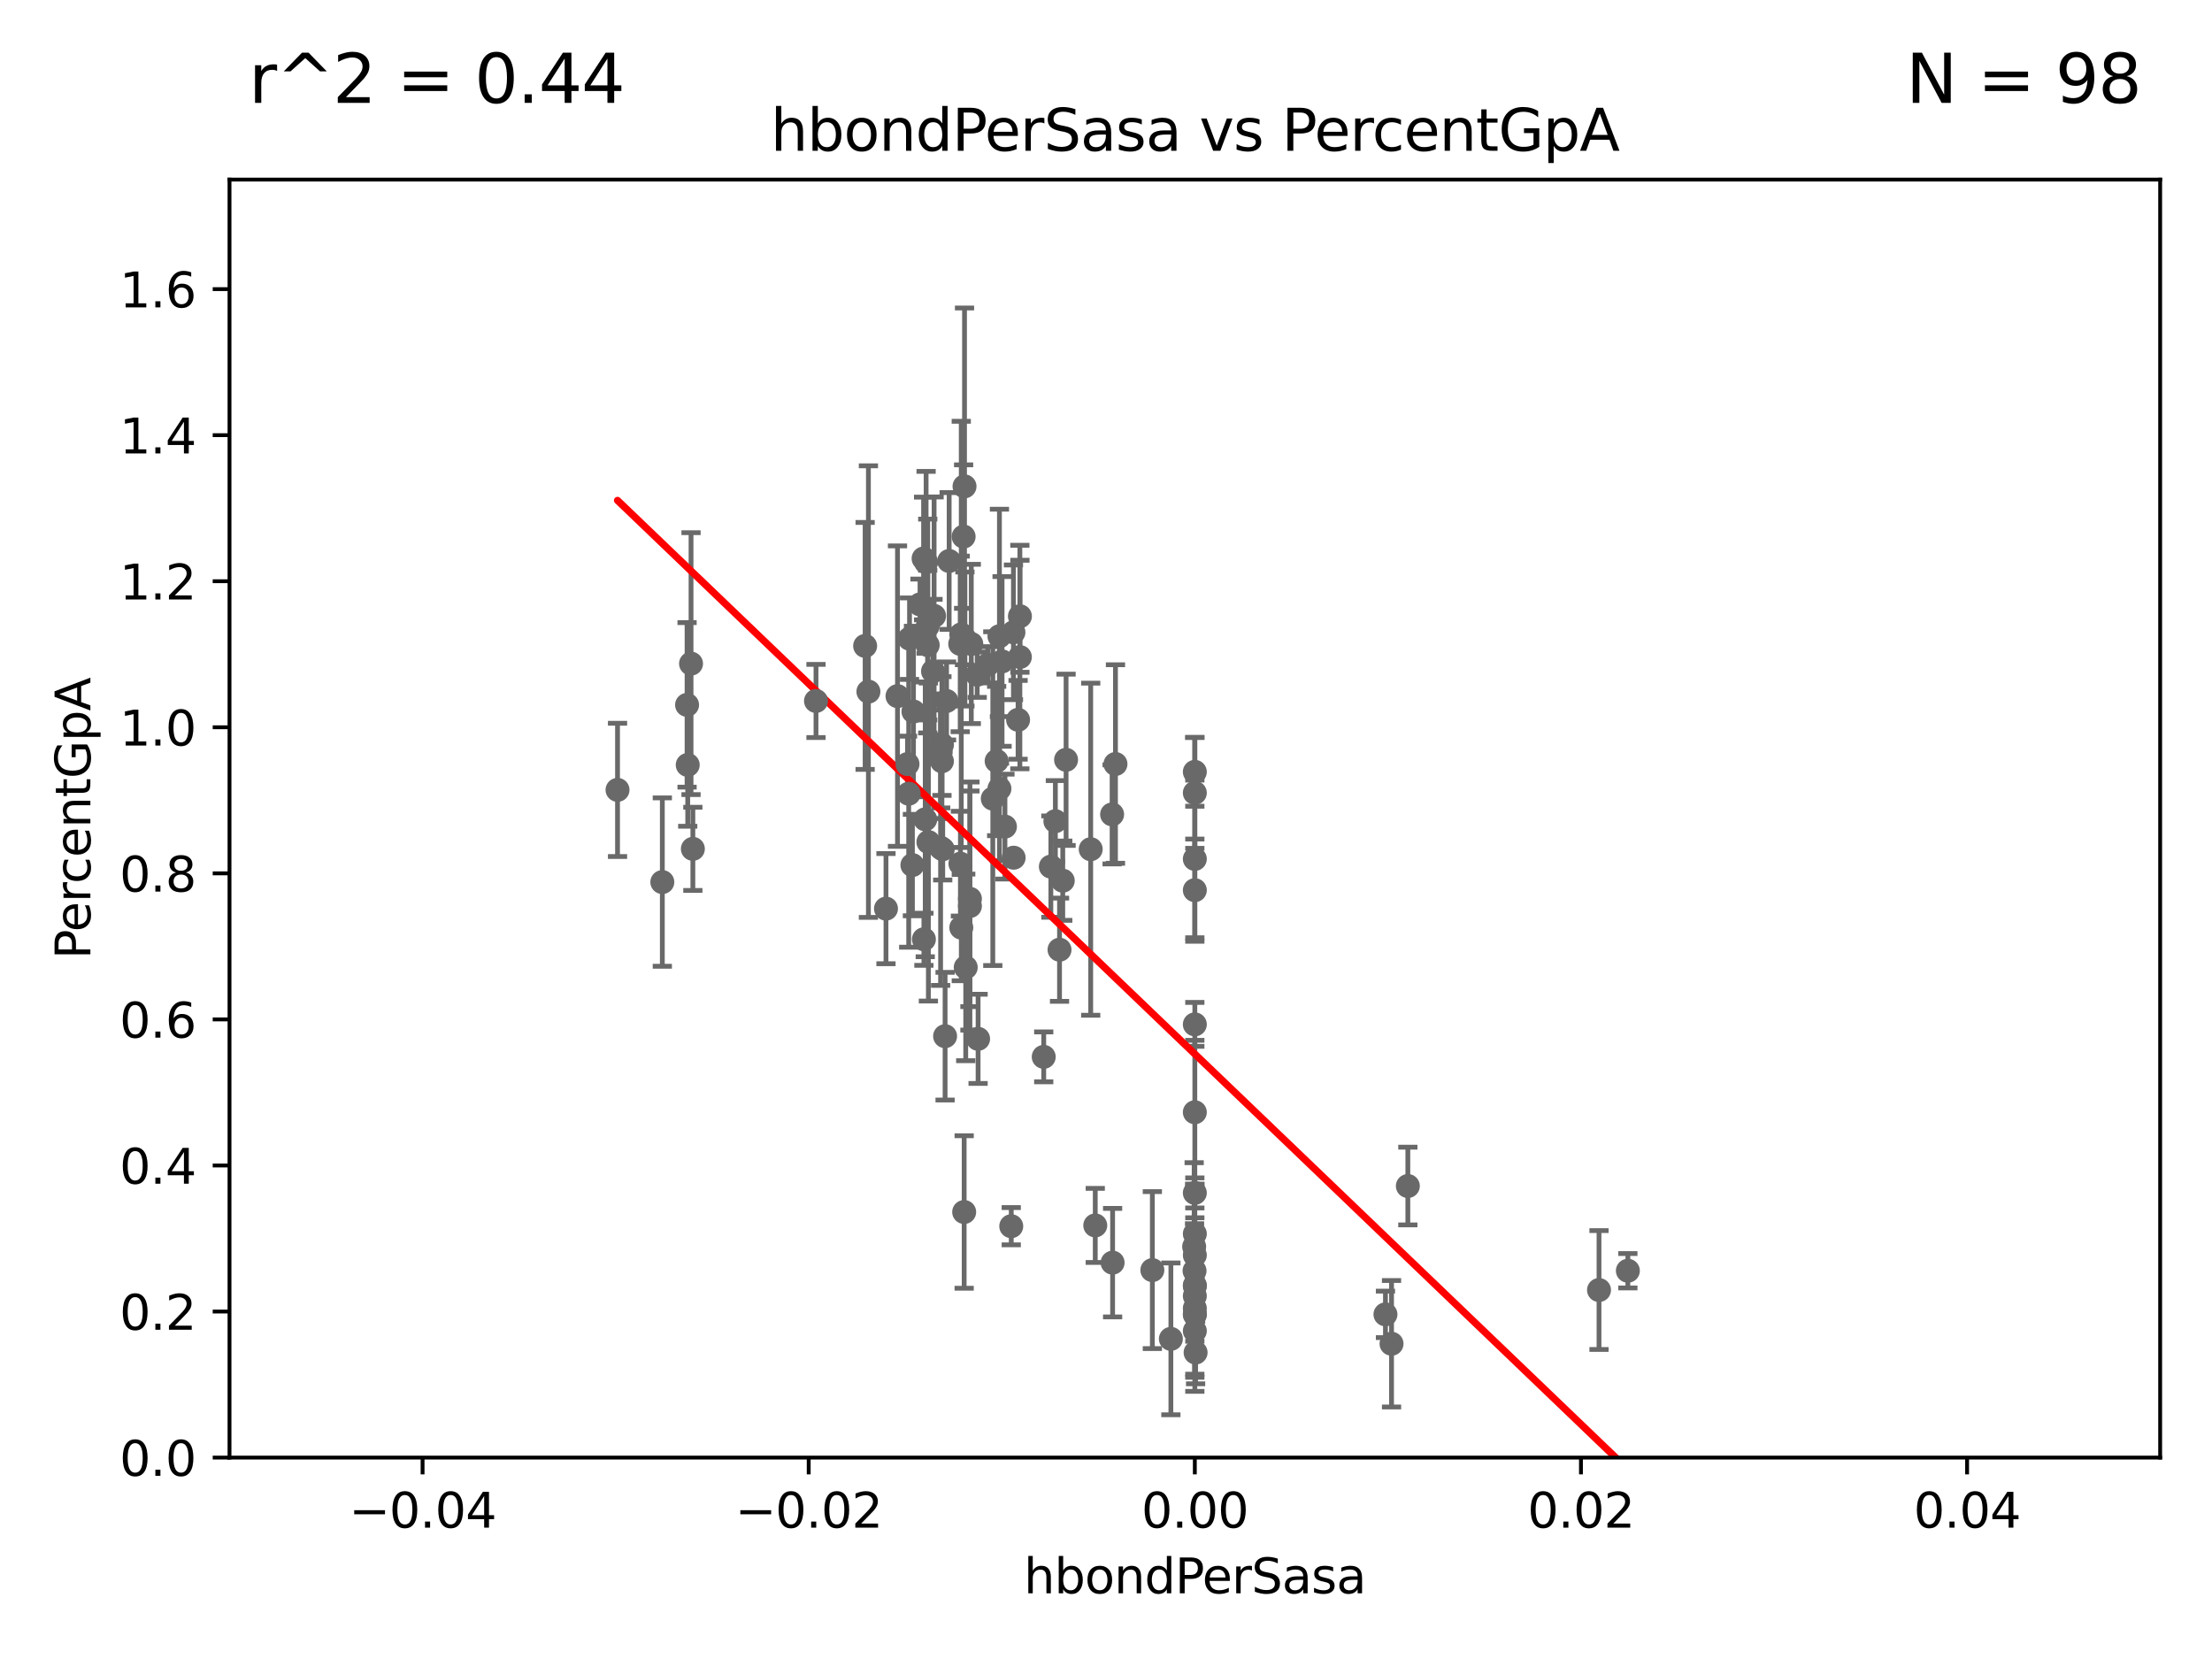 <?xml version="1.0" encoding="utf-8" standalone="no"?>
<!DOCTYPE svg PUBLIC "-//W3C//DTD SVG 1.1//EN"
  "http://www.w3.org/Graphics/SVG/1.1/DTD/svg11.dtd">
<svg xmlns:xlink="http://www.w3.org/1999/xlink" width="460.8pt" height="345.6pt" viewBox="0 0 460.8 345.6" xmlns="http://www.w3.org/2000/svg" version="1.1">
 <defs>
  <style type="text/css">*{stroke-linejoin: round; stroke-linecap: butt}</style>
 </defs>
 <g id="figure_1">
  <g id="patch_1">
   <path d="M 0 345.6 
L 460.8 345.6 
L 460.8 0 
L 0 0 
z
" style="fill: #ffffff"/>
  </g>
  <g id="axes_1">
   <g id="patch_2">
    <path d="M 47.81 303.64 
L 450 303.64 
L 450 37.411 
L 47.81 37.411 
z
" style="fill: #ffffff"/>
   </g>
   <g id="PathCollection_1">
    <defs>
     <path id="m1e3c0fe0f0" d="M 0 1.118 
C 0.297 1.118 0.581 1 0.791 0.791 
C 1 0.581 1.118 0.297 1.118 0 
C 1.118 -0.297 1 -0.581 0.791 -0.791 
C 0.581 -1 0.297 -1.118 0 -1.118 
C -0.297 -1.118 -0.581 -1 -0.791 -0.791 
C -1 -0.581 -1.118 -0.297 -1.118 0 
C -1.118 0.297 -1 0.581 -0.791 0.791 
C -0.581 1 -0.297 1.118 0 1.118 
z
" style="stroke: #696969"/>
    </defs>
    <g clip-path="url(#p81ee5f6788)">
     <use xlink:href="#m1e3c0fe0f0" x="197.183" y="146.023" style="fill: #696969; stroke: #696969"/>
     <use xlink:href="#m1e3c0fe0f0" x="248.905" y="273.883" style="fill: #696969; stroke: #696969"/>
     <use xlink:href="#m1e3c0fe0f0" x="210.661" y="255.442" style="fill: #696969; stroke: #696969"/>
     <use xlink:href="#m1e3c0fe0f0" x="248.905" y="231.703" style="fill: #696969; stroke: #696969"/>
     <use xlink:href="#m1e3c0fe0f0" x="248.905" y="267.931" style="fill: #696969; stroke: #696969"/>
     <use xlink:href="#m1e3c0fe0f0" x="293.28" y="247.07" style="fill: #696969; stroke: #696969"/>
     <use xlink:href="#m1e3c0fe0f0" x="220.719" y="197.843" style="fill: #696969; stroke: #696969"/>
     <use xlink:href="#m1e3c0fe0f0" x="232.374" y="159.157" style="fill: #696969; stroke: #696969"/>
     <use xlink:href="#m1e3c0fe0f0" x="189.47" y="133.048" style="fill: #696969; stroke: #696969"/>
     <use xlink:href="#m1e3c0fe0f0" x="218.914" y="180.528" style="fill: #696969; stroke: #696969"/>
     <use xlink:href="#m1e3c0fe0f0" x="248.845" y="264.732" style="fill: #696969; stroke: #696969"/>
     <use xlink:href="#m1e3c0fe0f0" x="202.054" y="187.24" style="fill: #696969; stroke: #696969"/>
     <use xlink:href="#m1e3c0fe0f0" x="227.215" y="176.907" style="fill: #696969; stroke: #696969"/>
     <use xlink:href="#m1e3c0fe0f0" x="200.854" y="252.484" style="fill: #696969; stroke: #696969"/>
     <use xlink:href="#m1e3c0fe0f0" x="192.465" y="195.67" style="fill: #696969; stroke: #696969"/>
     <use xlink:href="#m1e3c0fe0f0" x="193.401" y="175.412" style="fill: #696969; stroke: #696969"/>
     <use xlink:href="#m1e3c0fe0f0" x="201.18" y="201.527" style="fill: #696969; stroke: #696969"/>
     <use xlink:href="#m1e3c0fe0f0" x="205.76" y="138.483" style="fill: #696969; stroke: #696969"/>
     <use xlink:href="#m1e3c0fe0f0" x="200.248" y="132.151" style="fill: #696969; stroke: #696969"/>
     <use xlink:href="#m1e3c0fe0f0" x="212.47" y="128.379" style="fill: #696969; stroke: #696969"/>
     <use xlink:href="#m1e3c0fe0f0" x="248.905" y="165.169" style="fill: #696969; stroke: #696969"/>
     <use xlink:href="#m1e3c0fe0f0" x="221.393" y="183.463" style="fill: #696969; stroke: #696969"/>
     <use xlink:href="#m1e3c0fe0f0" x="248.905" y="178.932" style="fill: #696969; stroke: #696969"/>
     <use xlink:href="#m1e3c0fe0f0" x="203.755" y="216.408" style="fill: #696969; stroke: #696969"/>
     <use xlink:href="#m1e3c0fe0f0" x="248.905" y="277.259" style="fill: #696969; stroke: #696969"/>
     <use xlink:href="#m1e3c0fe0f0" x="243.915" y="278.911" style="fill: #696969; stroke: #696969"/>
     <use xlink:href="#m1e3c0fe0f0" x="248.905" y="269.978" style="fill: #696969; stroke: #696969"/>
     <use xlink:href="#m1e3c0fe0f0" x="333.103" y="268.738" style="fill: #696969; stroke: #696969"/>
     <use xlink:href="#m1e3c0fe0f0" x="248.905" y="261.473" style="fill: #696969; stroke: #696969"/>
     <use xlink:href="#m1e3c0fe0f0" x="248.905" y="272.552" style="fill: #696969; stroke: #696969"/>
     <use xlink:href="#m1e3c0fe0f0" x="248.905" y="248.504" style="fill: #696969; stroke: #696969"/>
     <use xlink:href="#m1e3c0fe0f0" x="248.905" y="185.44" style="fill: #696969; stroke: #696969"/>
     <use xlink:href="#m1e3c0fe0f0" x="248.765" y="259.704" style="fill: #696969; stroke: #696969"/>
     <use xlink:href="#m1e3c0fe0f0" x="240.056" y="264.587" style="fill: #696969; stroke: #696969"/>
     <use xlink:href="#m1e3c0fe0f0" x="249.066" y="281.76" style="fill: #696969; stroke: #696969"/>
     <use xlink:href="#m1e3c0fe0f0" x="231.777" y="263.034" style="fill: #696969; stroke: #696969"/>
     <use xlink:href="#m1e3c0fe0f0" x="231.673" y="169.654" style="fill: #696969; stroke: #696969"/>
     <use xlink:href="#m1e3c0fe0f0" x="248.905" y="273.702" style="fill: #696969; stroke: #696969"/>
     <use xlink:href="#m1e3c0fe0f0" x="248.905" y="213.398" style="fill: #696969; stroke: #696969"/>
     <use xlink:href="#m1e3c0fe0f0" x="288.616" y="273.807" style="fill: #696969; stroke: #696969"/>
     <use xlink:href="#m1e3c0fe0f0" x="289.882" y="279.928" style="fill: #696969; stroke: #696969"/>
     <use xlink:href="#m1e3c0fe0f0" x="248.905" y="160.793" style="fill: #696969; stroke: #696969"/>
     <use xlink:href="#m1e3c0fe0f0" x="339.115" y="264.72" style="fill: #696969; stroke: #696969"/>
     <use xlink:href="#m1e3c0fe0f0" x="222.083" y="158.28" style="fill: #696969; stroke: #696969"/>
     <use xlink:href="#m1e3c0fe0f0" x="248.905" y="267.765" style="fill: #696969; stroke: #696969"/>
     <use xlink:href="#m1e3c0fe0f0" x="208.75" y="137.784" style="fill: #696969; stroke: #696969"/>
     <use xlink:href="#m1e3c0fe0f0" x="128.642" y="164.549" style="fill: #696969; stroke: #696969"/>
     <use xlink:href="#m1e3c0fe0f0" x="189.05" y="159.169" style="fill: #696969; stroke: #696969"/>
     <use xlink:href="#m1e3c0fe0f0" x="209.347" y="172.198" style="fill: #696969; stroke: #696969"/>
     <use xlink:href="#m1e3c0fe0f0" x="219.854" y="171.067" style="fill: #696969; stroke: #696969"/>
     <use xlink:href="#m1e3c0fe0f0" x="186.966" y="145.015" style="fill: #696969; stroke: #696969"/>
     <use xlink:href="#m1e3c0fe0f0" x="196.219" y="158.583" style="fill: #696969; stroke: #696969"/>
     <use xlink:href="#m1e3c0fe0f0" x="143.955" y="138.247" style="fill: #696969; stroke: #696969"/>
     <use xlink:href="#m1e3c0fe0f0" x="202.337" y="134.145" style="fill: #696969; stroke: #696969"/>
     <use xlink:href="#m1e3c0fe0f0" x="143.128" y="146.84" style="fill: #696969; stroke: #696969"/>
     <use xlink:href="#m1e3c0fe0f0" x="192.925" y="117.137" style="fill: #696969; stroke: #696969"/>
     <use xlink:href="#m1e3c0fe0f0" x="200.032" y="134.138" style="fill: #696969; stroke: #696969"/>
     <use xlink:href="#m1e3c0fe0f0" x="192.745" y="170.684" style="fill: #696969; stroke: #696969"/>
     <use xlink:href="#m1e3c0fe0f0" x="190.29" y="148.223" style="fill: #696969; stroke: #696969"/>
     <use xlink:href="#m1e3c0fe0f0" x="180.905" y="144.077" style="fill: #696969; stroke: #696969"/>
     <use xlink:href="#m1e3c0fe0f0" x="144.336" y="176.832" style="fill: #696969; stroke: #696969"/>
     <use xlink:href="#m1e3c0fe0f0" x="137.974" y="183.753" style="fill: #696969; stroke: #696969"/>
     <use xlink:href="#m1e3c0fe0f0" x="200.74" y="111.783" style="fill: #696969; stroke: #696969"/>
     <use xlink:href="#m1e3c0fe0f0" x="193.258" y="134.383" style="fill: #696969; stroke: #696969"/>
     <use xlink:href="#m1e3c0fe0f0" x="197.727" y="116.865" style="fill: #696969; stroke: #696969"/>
     <use xlink:href="#m1e3c0fe0f0" x="143.266" y="159.35" style="fill: #696969; stroke: #696969"/>
     <use xlink:href="#m1e3c0fe0f0" x="169.987" y="146.024" style="fill: #696969; stroke: #696969"/>
     <use xlink:href="#m1e3c0fe0f0" x="193.268" y="130.412" style="fill: #696969; stroke: #696969"/>
     <use xlink:href="#m1e3c0fe0f0" x="208.201" y="164.29" style="fill: #696969; stroke: #696969"/>
     <use xlink:href="#m1e3c0fe0f0" x="180.222" y="134.556" style="fill: #696969; stroke: #696969"/>
     <use xlink:href="#m1e3c0fe0f0" x="206.818" y="166.373" style="fill: #696969; stroke: #696969"/>
     <use xlink:href="#m1e3c0fe0f0" x="189.299" y="165.344" style="fill: #696969; stroke: #696969"/>
     <use xlink:href="#m1e3c0fe0f0" x="228.163" y="255.278" style="fill: #696969; stroke: #696969"/>
     <use xlink:href="#m1e3c0fe0f0" x="196.228" y="155.131" style="fill: #696969; stroke: #696969"/>
     <use xlink:href="#m1e3c0fe0f0" x="200.257" y="193.237" style="fill: #696969; stroke: #696969"/>
     <use xlink:href="#m1e3c0fe0f0" x="191.655" y="125.909" style="fill: #696969; stroke: #696969"/>
     <use xlink:href="#m1e3c0fe0f0" x="184.566" y="189.289" style="fill: #696969; stroke: #696969"/>
     <use xlink:href="#m1e3c0fe0f0" x="211.159" y="178.676" style="fill: #696969; stroke: #696969"/>
     <use xlink:href="#m1e3c0fe0f0" x="211.119" y="131.722" style="fill: #696969; stroke: #696969"/>
     <use xlink:href="#m1e3c0fe0f0" x="195.965" y="156.663" style="fill: #696969; stroke: #696969"/>
     <use xlink:href="#m1e3c0fe0f0" x="190.072" y="180.211" style="fill: #696969; stroke: #696969"/>
     <use xlink:href="#m1e3c0fe0f0" x="212.457" y="136.872" style="fill: #696969; stroke: #696969"/>
     <use xlink:href="#m1e3c0fe0f0" x="194.591" y="128.306" style="fill: #696969; stroke: #696969"/>
     <use xlink:href="#m1e3c0fe0f0" x="217.428" y="220.164" style="fill: #696969; stroke: #696969"/>
     <use xlink:href="#m1e3c0fe0f0" x="200.074" y="179.917" style="fill: #696969; stroke: #696969"/>
     <use xlink:href="#m1e3c0fe0f0" x="195.944" y="176.593" style="fill: #696969; stroke: #696969"/>
     <use xlink:href="#m1e3c0fe0f0" x="192.401" y="116.343" style="fill: #696969; stroke: #696969"/>
     <use xlink:href="#m1e3c0fe0f0" x="207.62" y="158.536" style="fill: #696969; stroke: #696969"/>
     <use xlink:href="#m1e3c0fe0f0" x="203.569" y="140.558" style="fill: #696969; stroke: #696969"/>
     <use xlink:href="#m1e3c0fe0f0" x="212.083" y="149.949" style="fill: #696969; stroke: #696969"/>
     <use xlink:href="#m1e3c0fe0f0" x="202.053" y="188.745" style="fill: #696969; stroke: #696969"/>
     <use xlink:href="#m1e3c0fe0f0" x="208.202" y="132.539" style="fill: #696969; stroke: #696969"/>
     <use xlink:href="#m1e3c0fe0f0" x="196.88" y="215.856" style="fill: #696969; stroke: #696969"/>
     <use xlink:href="#m1e3c0fe0f0" x="196.387" y="176.917" style="fill: #696969; stroke: #696969"/>
     <use xlink:href="#m1e3c0fe0f0" x="194.365" y="139.844" style="fill: #696969; stroke: #696969"/>
     <use xlink:href="#m1e3c0fe0f0" x="201.01" y="133.12" style="fill: #696969; stroke: #696969"/>
     <use xlink:href="#m1e3c0fe0f0" x="200.927" y="101.32" style="fill: #696969; stroke: #696969"/>
     <use xlink:href="#m1e3c0fe0f0" x="248.905" y="257.027" style="fill: #696969; stroke: #696969"/>
    </g>
   </g>
   <g id="matplotlib.axis_1">
    <g id="xtick_1">
     <g id="line2d_1">
      <defs>
       <path id="m6b9139b821" d="M 0 0 
L 0 3.5 
" style="stroke: #000000; stroke-width: 0.8"/>
      </defs>
      <g>
       <use xlink:href="#m6b9139b821" x="88.029" y="303.64" style="stroke: #000000; stroke-width: 0.8"/>
      </g>
     </g>
     <g id="text_1">
      <!-- −0.04 -->
      <g transform="translate(72.706 318.238)scale(0.1 -0.1)">
       <defs>
        <path id="DejaVuSans-2212" d="M 678 2272 
L 4684 2272 
L 4684 1741 
L 678 1741 
L 678 2272 
z
" transform="scale(0.016)"/>
        <path id="DejaVuSans-30" d="M 2034 4250 
Q 1547 4250 1301 3770 
Q 1056 3291 1056 2328 
Q 1056 1369 1301 889 
Q 1547 409 2034 409 
Q 2525 409 2770 889 
Q 3016 1369 3016 2328 
Q 3016 3291 2770 3770 
Q 2525 4250 2034 4250 
z
M 2034 4750 
Q 2819 4750 3233 4129 
Q 3647 3509 3647 2328 
Q 3647 1150 3233 529 
Q 2819 -91 2034 -91 
Q 1250 -91 836 529 
Q 422 1150 422 2328 
Q 422 3509 836 4129 
Q 1250 4750 2034 4750 
z
" transform="scale(0.016)"/>
        <path id="DejaVuSans-2e" d="M 684 794 
L 1344 794 
L 1344 0 
L 684 0 
L 684 794 
z
" transform="scale(0.016)"/>
        <path id="DejaVuSans-34" d="M 2419 4116 
L 825 1625 
L 2419 1625 
L 2419 4116 
z
M 2253 4666 
L 3047 4666 
L 3047 1625 
L 3713 1625 
L 3713 1100 
L 3047 1100 
L 3047 0 
L 2419 0 
L 2419 1100 
L 313 1100 
L 313 1709 
L 2253 4666 
z
" transform="scale(0.016)"/>
       </defs>
       <use xlink:href="#DejaVuSans-2212"/>
       <use xlink:href="#DejaVuSans-30" x="83.789"/>
       <use xlink:href="#DejaVuSans-2e" x="147.412"/>
       <use xlink:href="#DejaVuSans-30" x="179.199"/>
       <use xlink:href="#DejaVuSans-34" x="242.822"/>
      </g>
     </g>
    </g>
    <g id="xtick_2">
     <g id="line2d_2">
      <g>
       <use xlink:href="#m6b9139b821" x="168.467" y="303.64" style="stroke: #000000; stroke-width: 0.8"/>
      </g>
     </g>
     <g id="text_2">
      <!-- −0.02 -->
      <g transform="translate(153.144 318.238)scale(0.1 -0.1)">
       <defs>
        <path id="DejaVuSans-32" d="M 1228 531 
L 3431 531 
L 3431 0 
L 469 0 
L 469 531 
Q 828 903 1448 1529 
Q 2069 2156 2228 2338 
Q 2531 2678 2651 2914 
Q 2772 3150 2772 3378 
Q 2772 3750 2511 3984 
Q 2250 4219 1831 4219 
Q 1534 4219 1204 4116 
Q 875 4013 500 3803 
L 500 4441 
Q 881 4594 1212 4672 
Q 1544 4750 1819 4750 
Q 2544 4750 2975 4387 
Q 3406 4025 3406 3419 
Q 3406 3131 3298 2873 
Q 3191 2616 2906 2266 
Q 2828 2175 2409 1742 
Q 1991 1309 1228 531 
z
" transform="scale(0.016)"/>
       </defs>
       <use xlink:href="#DejaVuSans-2212"/>
       <use xlink:href="#DejaVuSans-30" x="83.789"/>
       <use xlink:href="#DejaVuSans-2e" x="147.412"/>
       <use xlink:href="#DejaVuSans-30" x="179.199"/>
       <use xlink:href="#DejaVuSans-32" x="242.822"/>
      </g>
     </g>
    </g>
    <g id="xtick_3">
     <g id="line2d_3">
      <g>
       <use xlink:href="#m6b9139b821" x="248.905" y="303.64" style="stroke: #000000; stroke-width: 0.8"/>
      </g>
     </g>
     <g id="text_3">
      <!-- 0.00 -->
      <g transform="translate(237.772 318.238)scale(0.1 -0.1)">
       <use xlink:href="#DejaVuSans-30"/>
       <use xlink:href="#DejaVuSans-2e" x="63.623"/>
       <use xlink:href="#DejaVuSans-30" x="95.41"/>
       <use xlink:href="#DejaVuSans-30" x="159.033"/>
      </g>
     </g>
    </g>
    <g id="xtick_4">
     <g id="line2d_4">
      <g>
       <use xlink:href="#m6b9139b821" x="329.343" y="303.64" style="stroke: #000000; stroke-width: 0.8"/>
      </g>
     </g>
     <g id="text_4">
      <!-- 0.02 -->
      <g transform="translate(318.21 318.238)scale(0.1 -0.1)">
       <use xlink:href="#DejaVuSans-30"/>
       <use xlink:href="#DejaVuSans-2e" x="63.623"/>
       <use xlink:href="#DejaVuSans-30" x="95.41"/>
       <use xlink:href="#DejaVuSans-32" x="159.033"/>
      </g>
     </g>
    </g>
    <g id="xtick_5">
     <g id="line2d_5">
      <g>
       <use xlink:href="#m6b9139b821" x="409.781" y="303.64" style="stroke: #000000; stroke-width: 0.8"/>
      </g>
     </g>
     <g id="text_5">
      <!-- 0.04 -->
      <g transform="translate(398.648 318.238)scale(0.1 -0.1)">
       <use xlink:href="#DejaVuSans-30"/>
       <use xlink:href="#DejaVuSans-2e" x="63.623"/>
       <use xlink:href="#DejaVuSans-30" x="95.41"/>
       <use xlink:href="#DejaVuSans-34" x="159.033"/>
      </g>
     </g>
    </g>
    <g id="text_6">
     <!-- hbondPerSasa -->
     <g transform="translate(213.287 331.917)scale(0.1 -0.1)">
      <defs>
       <path id="DejaVuSans-68" d="M 3513 2113 
L 3513 0 
L 2938 0 
L 2938 2094 
Q 2938 2591 2744 2837 
Q 2550 3084 2163 3084 
Q 1697 3084 1428 2787 
Q 1159 2491 1159 1978 
L 1159 0 
L 581 0 
L 581 4863 
L 1159 4863 
L 1159 2956 
Q 1366 3272 1645 3428 
Q 1925 3584 2291 3584 
Q 2894 3584 3203 3211 
Q 3513 2838 3513 2113 
z
" transform="scale(0.016)"/>
       <path id="DejaVuSans-62" d="M 3116 1747 
Q 3116 2381 2855 2742 
Q 2594 3103 2138 3103 
Q 1681 3103 1420 2742 
Q 1159 2381 1159 1747 
Q 1159 1113 1420 752 
Q 1681 391 2138 391 
Q 2594 391 2855 752 
Q 3116 1113 3116 1747 
z
M 1159 2969 
Q 1341 3281 1617 3432 
Q 1894 3584 2278 3584 
Q 2916 3584 3314 3078 
Q 3713 2572 3713 1747 
Q 3713 922 3314 415 
Q 2916 -91 2278 -91 
Q 1894 -91 1617 61 
Q 1341 213 1159 525 
L 1159 0 
L 581 0 
L 581 4863 
L 1159 4863 
L 1159 2969 
z
" transform="scale(0.016)"/>
       <path id="DejaVuSans-6f" d="M 1959 3097 
Q 1497 3097 1228 2736 
Q 959 2375 959 1747 
Q 959 1119 1226 758 
Q 1494 397 1959 397 
Q 2419 397 2687 759 
Q 2956 1122 2956 1747 
Q 2956 2369 2687 2733 
Q 2419 3097 1959 3097 
z
M 1959 3584 
Q 2709 3584 3137 3096 
Q 3566 2609 3566 1747 
Q 3566 888 3137 398 
Q 2709 -91 1959 -91 
Q 1206 -91 779 398 
Q 353 888 353 1747 
Q 353 2609 779 3096 
Q 1206 3584 1959 3584 
z
" transform="scale(0.016)"/>
       <path id="DejaVuSans-6e" d="M 3513 2113 
L 3513 0 
L 2938 0 
L 2938 2094 
Q 2938 2591 2744 2837 
Q 2550 3084 2163 3084 
Q 1697 3084 1428 2787 
Q 1159 2491 1159 1978 
L 1159 0 
L 581 0 
L 581 3500 
L 1159 3500 
L 1159 2956 
Q 1366 3272 1645 3428 
Q 1925 3584 2291 3584 
Q 2894 3584 3203 3211 
Q 3513 2838 3513 2113 
z
" transform="scale(0.016)"/>
       <path id="DejaVuSans-64" d="M 2906 2969 
L 2906 4863 
L 3481 4863 
L 3481 0 
L 2906 0 
L 2906 525 
Q 2725 213 2448 61 
Q 2172 -91 1784 -91 
Q 1150 -91 751 415 
Q 353 922 353 1747 
Q 353 2572 751 3078 
Q 1150 3584 1784 3584 
Q 2172 3584 2448 3432 
Q 2725 3281 2906 2969 
z
M 947 1747 
Q 947 1113 1208 752 
Q 1469 391 1925 391 
Q 2381 391 2643 752 
Q 2906 1113 2906 1747 
Q 2906 2381 2643 2742 
Q 2381 3103 1925 3103 
Q 1469 3103 1208 2742 
Q 947 2381 947 1747 
z
" transform="scale(0.016)"/>
       <path id="DejaVuSans-50" d="M 1259 4147 
L 1259 2394 
L 2053 2394 
Q 2494 2394 2734 2622 
Q 2975 2850 2975 3272 
Q 2975 3691 2734 3919 
Q 2494 4147 2053 4147 
L 1259 4147 
z
M 628 4666 
L 2053 4666 
Q 2838 4666 3239 4311 
Q 3641 3956 3641 3272 
Q 3641 2581 3239 2228 
Q 2838 1875 2053 1875 
L 1259 1875 
L 1259 0 
L 628 0 
L 628 4666 
z
" transform="scale(0.016)"/>
       <path id="DejaVuSans-65" d="M 3597 1894 
L 3597 1613 
L 953 1613 
Q 991 1019 1311 708 
Q 1631 397 2203 397 
Q 2534 397 2845 478 
Q 3156 559 3463 722 
L 3463 178 
Q 3153 47 2828 -22 
Q 2503 -91 2169 -91 
Q 1331 -91 842 396 
Q 353 884 353 1716 
Q 353 2575 817 3079 
Q 1281 3584 2069 3584 
Q 2775 3584 3186 3129 
Q 3597 2675 3597 1894 
z
M 3022 2063 
Q 3016 2534 2758 2815 
Q 2500 3097 2075 3097 
Q 1594 3097 1305 2825 
Q 1016 2553 972 2059 
L 3022 2063 
z
" transform="scale(0.016)"/>
       <path id="DejaVuSans-72" d="M 2631 2963 
Q 2534 3019 2420 3045 
Q 2306 3072 2169 3072 
Q 1681 3072 1420 2755 
Q 1159 2438 1159 1844 
L 1159 0 
L 581 0 
L 581 3500 
L 1159 3500 
L 1159 2956 
Q 1341 3275 1631 3429 
Q 1922 3584 2338 3584 
Q 2397 3584 2469 3576 
Q 2541 3569 2628 3553 
L 2631 2963 
z
" transform="scale(0.016)"/>
       <path id="DejaVuSans-53" d="M 3425 4513 
L 3425 3897 
Q 3066 4069 2747 4153 
Q 2428 4238 2131 4238 
Q 1616 4238 1336 4038 
Q 1056 3838 1056 3469 
Q 1056 3159 1242 3001 
Q 1428 2844 1947 2747 
L 2328 2669 
Q 3034 2534 3370 2195 
Q 3706 1856 3706 1288 
Q 3706 609 3251 259 
Q 2797 -91 1919 -91 
Q 1588 -91 1214 -16 
Q 841 59 441 206 
L 441 856 
Q 825 641 1194 531 
Q 1563 422 1919 422 
Q 2459 422 2753 634 
Q 3047 847 3047 1241 
Q 3047 1584 2836 1778 
Q 2625 1972 2144 2069 
L 1759 2144 
Q 1053 2284 737 2584 
Q 422 2884 422 3419 
Q 422 4038 858 4394 
Q 1294 4750 2059 4750 
Q 2388 4750 2728 4690 
Q 3069 4631 3425 4513 
z
" transform="scale(0.016)"/>
       <path id="DejaVuSans-61" d="M 2194 1759 
Q 1497 1759 1228 1600 
Q 959 1441 959 1056 
Q 959 750 1161 570 
Q 1363 391 1709 391 
Q 2188 391 2477 730 
Q 2766 1069 2766 1631 
L 2766 1759 
L 2194 1759 
z
M 3341 1997 
L 3341 0 
L 2766 0 
L 2766 531 
Q 2569 213 2275 61 
Q 1981 -91 1556 -91 
Q 1019 -91 701 211 
Q 384 513 384 1019 
Q 384 1609 779 1909 
Q 1175 2209 1959 2209 
L 2766 2209 
L 2766 2266 
Q 2766 2663 2505 2880 
Q 2244 3097 1772 3097 
Q 1472 3097 1187 3025 
Q 903 2953 641 2809 
L 641 3341 
Q 956 3463 1253 3523 
Q 1550 3584 1831 3584 
Q 2591 3584 2966 3190 
Q 3341 2797 3341 1997 
z
" transform="scale(0.016)"/>
       <path id="DejaVuSans-73" d="M 2834 3397 
L 2834 2853 
Q 2591 2978 2328 3040 
Q 2066 3103 1784 3103 
Q 1356 3103 1142 2972 
Q 928 2841 928 2578 
Q 928 2378 1081 2264 
Q 1234 2150 1697 2047 
L 1894 2003 
Q 2506 1872 2764 1633 
Q 3022 1394 3022 966 
Q 3022 478 2636 193 
Q 2250 -91 1575 -91 
Q 1294 -91 989 -36 
Q 684 19 347 128 
L 347 722 
Q 666 556 975 473 
Q 1284 391 1588 391 
Q 1994 391 2212 530 
Q 2431 669 2431 922 
Q 2431 1156 2273 1281 
Q 2116 1406 1581 1522 
L 1381 1569 
Q 847 1681 609 1914 
Q 372 2147 372 2553 
Q 372 3047 722 3315 
Q 1072 3584 1716 3584 
Q 2034 3584 2315 3537 
Q 2597 3491 2834 3397 
z
" transform="scale(0.016)"/>
      </defs>
      <use xlink:href="#DejaVuSans-68"/>
      <use xlink:href="#DejaVuSans-62" x="63.379"/>
      <use xlink:href="#DejaVuSans-6f" x="126.855"/>
      <use xlink:href="#DejaVuSans-6e" x="188.037"/>
      <use xlink:href="#DejaVuSans-64" x="251.416"/>
      <use xlink:href="#DejaVuSans-50" x="314.893"/>
      <use xlink:href="#DejaVuSans-65" x="371.57"/>
      <use xlink:href="#DejaVuSans-72" x="433.094"/>
      <use xlink:href="#DejaVuSans-53" x="474.207"/>
      <use xlink:href="#DejaVuSans-61" x="537.684"/>
      <use xlink:href="#DejaVuSans-73" x="598.963"/>
      <use xlink:href="#DejaVuSans-61" x="651.062"/>
     </g>
    </g>
   </g>
   <g id="matplotlib.axis_2">
    <g id="ytick_1">
     <g id="line2d_6">
      <defs>
       <path id="m61a1c0f0de" d="M 0 0 
L -3.5 0 
" style="stroke: #000000; stroke-width: 0.8"/>
      </defs>
      <g>
       <use xlink:href="#m61a1c0f0de" x="47.81" y="303.64" style="stroke: #000000; stroke-width: 0.8"/>
      </g>
     </g>
     <g id="text_7">
      <!-- 0.0 -->
      <g transform="translate(24.907 307.439)scale(0.1 -0.1)">
       <use xlink:href="#DejaVuSans-30"/>
       <use xlink:href="#DejaVuSans-2e" x="63.623"/>
       <use xlink:href="#DejaVuSans-30" x="95.41"/>
      </g>
     </g>
    </g>
    <g id="ytick_2">
     <g id="line2d_7">
      <g>
       <use xlink:href="#m61a1c0f0de" x="47.81" y="273.214" style="stroke: #000000; stroke-width: 0.8"/>
      </g>
     </g>
     <g id="text_8">
      <!-- 0.2 -->
      <g transform="translate(24.907 277.013)scale(0.1 -0.1)">
       <use xlink:href="#DejaVuSans-30"/>
       <use xlink:href="#DejaVuSans-2e" x="63.623"/>
       <use xlink:href="#DejaVuSans-32" x="95.41"/>
      </g>
     </g>
    </g>
    <g id="ytick_3">
     <g id="line2d_8">
      <g>
       <use xlink:href="#m61a1c0f0de" x="47.81" y="242.788" style="stroke: #000000; stroke-width: 0.8"/>
      </g>
     </g>
     <g id="text_9">
      <!-- 0.4 -->
      <g transform="translate(24.907 246.587)scale(0.1 -0.1)">
       <use xlink:href="#DejaVuSans-30"/>
       <use xlink:href="#DejaVuSans-2e" x="63.623"/>
       <use xlink:href="#DejaVuSans-34" x="95.41"/>
      </g>
     </g>
    </g>
    <g id="ytick_4">
     <g id="line2d_9">
      <g>
       <use xlink:href="#m61a1c0f0de" x="47.81" y="212.362" style="stroke: #000000; stroke-width: 0.8"/>
      </g>
     </g>
     <g id="text_10">
      <!-- 0.6 -->
      <g transform="translate(24.907 216.161)scale(0.1 -0.1)">
       <defs>
        <path id="DejaVuSans-36" d="M 2113 2584 
Q 1688 2584 1439 2293 
Q 1191 2003 1191 1497 
Q 1191 994 1439 701 
Q 1688 409 2113 409 
Q 2538 409 2786 701 
Q 3034 994 3034 1497 
Q 3034 2003 2786 2293 
Q 2538 2584 2113 2584 
z
M 3366 4563 
L 3366 3988 
Q 3128 4100 2886 4159 
Q 2644 4219 2406 4219 
Q 1781 4219 1451 3797 
Q 1122 3375 1075 2522 
Q 1259 2794 1537 2939 
Q 1816 3084 2150 3084 
Q 2853 3084 3261 2657 
Q 3669 2231 3669 1497 
Q 3669 778 3244 343 
Q 2819 -91 2113 -91 
Q 1303 -91 875 529 
Q 447 1150 447 2328 
Q 447 3434 972 4092 
Q 1497 4750 2381 4750 
Q 2619 4750 2861 4703 
Q 3103 4656 3366 4563 
z
" transform="scale(0.016)"/>
       </defs>
       <use xlink:href="#DejaVuSans-30"/>
       <use xlink:href="#DejaVuSans-2e" x="63.623"/>
       <use xlink:href="#DejaVuSans-36" x="95.41"/>
      </g>
     </g>
    </g>
    <g id="ytick_5">
     <g id="line2d_10">
      <g>
       <use xlink:href="#m61a1c0f0de" x="47.81" y="181.935" style="stroke: #000000; stroke-width: 0.8"/>
      </g>
     </g>
     <g id="text_11">
      <!-- 0.8 -->
      <g transform="translate(24.907 185.735)scale(0.1 -0.1)">
       <defs>
        <path id="DejaVuSans-38" d="M 2034 2216 
Q 1584 2216 1326 1975 
Q 1069 1734 1069 1313 
Q 1069 891 1326 650 
Q 1584 409 2034 409 
Q 2484 409 2743 651 
Q 3003 894 3003 1313 
Q 3003 1734 2745 1975 
Q 2488 2216 2034 2216 
z
M 1403 2484 
Q 997 2584 770 2862 
Q 544 3141 544 3541 
Q 544 4100 942 4425 
Q 1341 4750 2034 4750 
Q 2731 4750 3128 4425 
Q 3525 4100 3525 3541 
Q 3525 3141 3298 2862 
Q 3072 2584 2669 2484 
Q 3125 2378 3379 2068 
Q 3634 1759 3634 1313 
Q 3634 634 3220 271 
Q 2806 -91 2034 -91 
Q 1263 -91 848 271 
Q 434 634 434 1313 
Q 434 1759 690 2068 
Q 947 2378 1403 2484 
z
M 1172 3481 
Q 1172 3119 1398 2916 
Q 1625 2713 2034 2713 
Q 2441 2713 2670 2916 
Q 2900 3119 2900 3481 
Q 2900 3844 2670 4047 
Q 2441 4250 2034 4250 
Q 1625 4250 1398 4047 
Q 1172 3844 1172 3481 
z
" transform="scale(0.016)"/>
       </defs>
       <use xlink:href="#DejaVuSans-30"/>
       <use xlink:href="#DejaVuSans-2e" x="63.623"/>
       <use xlink:href="#DejaVuSans-38" x="95.41"/>
      </g>
     </g>
    </g>
    <g id="ytick_6">
     <g id="line2d_11">
      <g>
       <use xlink:href="#m61a1c0f0de" x="47.81" y="151.509" style="stroke: #000000; stroke-width: 0.8"/>
      </g>
     </g>
     <g id="text_12">
      <!-- 1.0 -->
      <g transform="translate(24.907 155.308)scale(0.1 -0.1)">
       <defs>
        <path id="DejaVuSans-31" d="M 794 531 
L 1825 531 
L 1825 4091 
L 703 3866 
L 703 4441 
L 1819 4666 
L 2450 4666 
L 2450 531 
L 3481 531 
L 3481 0 
L 794 0 
L 794 531 
z
" transform="scale(0.016)"/>
       </defs>
       <use xlink:href="#DejaVuSans-31"/>
       <use xlink:href="#DejaVuSans-2e" x="63.623"/>
       <use xlink:href="#DejaVuSans-30" x="95.41"/>
      </g>
     </g>
    </g>
    <g id="ytick_7">
     <g id="line2d_12">
      <g>
       <use xlink:href="#m61a1c0f0de" x="47.81" y="121.083" style="stroke: #000000; stroke-width: 0.8"/>
      </g>
     </g>
     <g id="text_13">
      <!-- 1.2 -->
      <g transform="translate(24.907 124.882)scale(0.1 -0.1)">
       <use xlink:href="#DejaVuSans-31"/>
       <use xlink:href="#DejaVuSans-2e" x="63.623"/>
       <use xlink:href="#DejaVuSans-32" x="95.41"/>
      </g>
     </g>
    </g>
    <g id="ytick_8">
     <g id="line2d_13">
      <g>
       <use xlink:href="#m61a1c0f0de" x="47.81" y="90.657" style="stroke: #000000; stroke-width: 0.8"/>
      </g>
     </g>
     <g id="text_14">
      <!-- 1.4 -->
      <g transform="translate(24.907 94.456)scale(0.1 -0.1)">
       <use xlink:href="#DejaVuSans-31"/>
       <use xlink:href="#DejaVuSans-2e" x="63.623"/>
       <use xlink:href="#DejaVuSans-34" x="95.41"/>
      </g>
     </g>
    </g>
    <g id="ytick_9">
     <g id="line2d_14">
      <g>
       <use xlink:href="#m61a1c0f0de" x="47.81" y="60.231" style="stroke: #000000; stroke-width: 0.8"/>
      </g>
     </g>
     <g id="text_15">
      <!-- 1.6 -->
      <g transform="translate(24.907 64.03)scale(0.1 -0.1)">
       <use xlink:href="#DejaVuSans-31"/>
       <use xlink:href="#DejaVuSans-2e" x="63.623"/>
       <use xlink:href="#DejaVuSans-36" x="95.41"/>
      </g>
     </g>
    </g>
    <g id="text_16">
     <!-- PercentGpA -->
     <g transform="translate(18.827 199.802)rotate(-90)scale(0.1 -0.1)">
      <defs>
       <path id="DejaVuSans-63" d="M 3122 3366 
L 3122 2828 
Q 2878 2963 2633 3030 
Q 2388 3097 2138 3097 
Q 1578 3097 1268 2742 
Q 959 2388 959 1747 
Q 959 1106 1268 751 
Q 1578 397 2138 397 
Q 2388 397 2633 464 
Q 2878 531 3122 666 
L 3122 134 
Q 2881 22 2623 -34 
Q 2366 -91 2075 -91 
Q 1284 -91 818 406 
Q 353 903 353 1747 
Q 353 2603 823 3093 
Q 1294 3584 2113 3584 
Q 2378 3584 2631 3529 
Q 2884 3475 3122 3366 
z
" transform="scale(0.016)"/>
       <path id="DejaVuSans-74" d="M 1172 4494 
L 1172 3500 
L 2356 3500 
L 2356 3053 
L 1172 3053 
L 1172 1153 
Q 1172 725 1289 603 
Q 1406 481 1766 481 
L 2356 481 
L 2356 0 
L 1766 0 
Q 1100 0 847 248 
Q 594 497 594 1153 
L 594 3053 
L 172 3053 
L 172 3500 
L 594 3500 
L 594 4494 
L 1172 4494 
z
" transform="scale(0.016)"/>
       <path id="DejaVuSans-47" d="M 3809 666 
L 3809 1919 
L 2778 1919 
L 2778 2438 
L 4434 2438 
L 4434 434 
Q 4069 175 3628 42 
Q 3188 -91 2688 -91 
Q 1594 -91 976 548 
Q 359 1188 359 2328 
Q 359 3472 976 4111 
Q 1594 4750 2688 4750 
Q 3144 4750 3555 4637 
Q 3966 4525 4313 4306 
L 4313 3634 
Q 3963 3931 3569 4081 
Q 3175 4231 2741 4231 
Q 1884 4231 1454 3753 
Q 1025 3275 1025 2328 
Q 1025 1384 1454 906 
Q 1884 428 2741 428 
Q 3075 428 3337 486 
Q 3600 544 3809 666 
z
" transform="scale(0.016)"/>
       <path id="DejaVuSans-70" d="M 1159 525 
L 1159 -1331 
L 581 -1331 
L 581 3500 
L 1159 3500 
L 1159 2969 
Q 1341 3281 1617 3432 
Q 1894 3584 2278 3584 
Q 2916 3584 3314 3078 
Q 3713 2572 3713 1747 
Q 3713 922 3314 415 
Q 2916 -91 2278 -91 
Q 1894 -91 1617 61 
Q 1341 213 1159 525 
z
M 3116 1747 
Q 3116 2381 2855 2742 
Q 2594 3103 2138 3103 
Q 1681 3103 1420 2742 
Q 1159 2381 1159 1747 
Q 1159 1113 1420 752 
Q 1681 391 2138 391 
Q 2594 391 2855 752 
Q 3116 1113 3116 1747 
z
" transform="scale(0.016)"/>
       <path id="DejaVuSans-41" d="M 2188 4044 
L 1331 1722 
L 3047 1722 
L 2188 4044 
z
M 1831 4666 
L 2547 4666 
L 4325 0 
L 3669 0 
L 3244 1197 
L 1141 1197 
L 716 0 
L 50 0 
L 1831 4666 
z
" transform="scale(0.016)"/>
      </defs>
      <use xlink:href="#DejaVuSans-50"/>
      <use xlink:href="#DejaVuSans-65" x="56.678"/>
      <use xlink:href="#DejaVuSans-72" x="118.201"/>
      <use xlink:href="#DejaVuSans-63" x="157.064"/>
      <use xlink:href="#DejaVuSans-65" x="212.045"/>
      <use xlink:href="#DejaVuSans-6e" x="273.568"/>
      <use xlink:href="#DejaVuSans-74" x="336.947"/>
      <use xlink:href="#DejaVuSans-47" x="376.156"/>
      <use xlink:href="#DejaVuSans-70" x="453.646"/>
      <use xlink:href="#DejaVuSans-41" x="517.123"/>
     </g>
    </g>
   </g>
   <g id="LineCollection_1">
    <path d="M 197.183 154.149 
L 197.183 137.897 
" clip-path="url(#p81ee5f6788)" style="fill: none; stroke: #696969"/>
    <path d="M 248.905 281.857 
L 248.905 265.908 
" clip-path="url(#p81ee5f6788)" style="fill: none; stroke: #696969"/>
    <path d="M 210.661 259.323 
L 210.661 251.56 
" clip-path="url(#p81ee5f6788)" style="fill: none; stroke: #696969"/>
    <path d="M 248.905 246.692 
L 248.905 216.715 
" clip-path="url(#p81ee5f6788)" style="fill: none; stroke: #696969"/>
    <path d="M 248.905 276.388 
L 248.905 259.474 
" clip-path="url(#p81ee5f6788)" style="fill: none; stroke: #696969"/>
    <path d="M 293.28 255.164 
L 293.28 238.976 
" clip-path="url(#p81ee5f6788)" style="fill: none; stroke: #696969"/>
    <path d="M 220.719 208.591 
L 220.719 187.095 
" clip-path="url(#p81ee5f6788)" style="fill: none; stroke: #696969"/>
    <path d="M 232.374 179.834 
L 232.374 138.48 
" clip-path="url(#p81ee5f6788)" style="fill: none; stroke: #696969"/>
    <path d="M 189.47 141.535 
L 189.47 124.56 
" clip-path="url(#p81ee5f6788)" style="fill: none; stroke: #696969"/>
    <path d="M 218.914 191.081 
L 218.914 169.975 
" clip-path="url(#p81ee5f6788)" style="fill: none; stroke: #696969"/>
    <path d="M 248.845 274.546 
L 248.845 254.919 
" clip-path="url(#p81ee5f6788)" style="fill: none; stroke: #696969"/>
    <path d="M 202.054 209.699 
L 202.054 164.781 
" clip-path="url(#p81ee5f6788)" style="fill: none; stroke: #696969"/>
    <path d="M 227.215 211.498 
L 227.215 142.316 
" clip-path="url(#p81ee5f6788)" style="fill: none; stroke: #696969"/>
    <path d="M 200.854 268.366 
L 200.854 236.602 
" clip-path="url(#p81ee5f6788)" style="fill: none; stroke: #696969"/>
    <path d="M 192.465 201.1 
L 192.465 190.24 
" clip-path="url(#p81ee5f6788)" style="fill: none; stroke: #696969"/>
    <path d="M 193.401 208.531 
L 193.401 142.292 
" clip-path="url(#p81ee5f6788)" style="fill: none; stroke: #696969"/>
    <path d="M 201.18 220.962 
L 201.18 182.093 
" clip-path="url(#p81ee5f6788)" style="fill: none; stroke: #696969"/>
    <path d="M 205.76 142.264 
L 205.76 134.703 
" clip-path="url(#p81ee5f6788)" style="fill: none; stroke: #696969"/>
    <path d="M 200.248 176.543 
L 200.248 87.759 
" clip-path="url(#p81ee5f6788)" style="fill: none; stroke: #696969"/>
    <path d="M 212.47 140.046 
L 212.47 116.711 
" clip-path="url(#p81ee5f6788)" style="fill: none; stroke: #696969"/>
    <path d="M 248.905 176.716 
L 248.905 153.622 
" clip-path="url(#p81ee5f6788)" style="fill: none; stroke: #696969"/>
    <path d="M 221.393 191.723 
L 221.393 175.204 
" clip-path="url(#p81ee5f6788)" style="fill: none; stroke: #696969"/>
    <path d="M 248.905 195.35 
L 248.905 162.514 
" clip-path="url(#p81ee5f6788)" style="fill: none; stroke: #696969"/>
    <path d="M 203.755 225.696 
L 203.755 207.119 
" clip-path="url(#p81ee5f6788)" style="fill: none; stroke: #696969"/>
    <path d="M 248.905 289.841 
L 248.905 264.678 
" clip-path="url(#p81ee5f6788)" style="fill: none; stroke: #696969"/>
    <path d="M 243.915 294.725 
L 243.915 263.098 
" clip-path="url(#p81ee5f6788)" style="fill: none; stroke: #696969"/>
    <path d="M 248.905 286.269 
L 248.905 253.687 
" clip-path="url(#p81ee5f6788)" style="fill: none; stroke: #696969"/>
    <path d="M 333.103 281.122 
L 333.103 256.355 
" clip-path="url(#p81ee5f6788)" style="fill: none; stroke: #696969"/>
    <path d="M 248.905 266.378 
L 248.905 256.569 
" clip-path="url(#p81ee5f6788)" style="fill: none; stroke: #696969"/>
    <path d="M 248.905 286.913 
L 248.905 258.191 
" clip-path="url(#p81ee5f6788)" style="fill: none; stroke: #696969"/>
    <path d="M 248.905 251.64 
L 248.905 245.369 
" clip-path="url(#p81ee5f6788)" style="fill: none; stroke: #696969"/>
    <path d="M 248.905 196.087 
L 248.905 174.793 
" clip-path="url(#p81ee5f6788)" style="fill: none; stroke: #696969"/>
    <path d="M 248.765 277.199 
L 248.765 242.209 
" clip-path="url(#p81ee5f6788)" style="fill: none; stroke: #696969"/>
    <path d="M 240.056 280.938 
L 240.056 248.237 
" clip-path="url(#p81ee5f6788)" style="fill: none; stroke: #696969"/>
    <path d="M 249.066 288.269 
L 249.066 275.25 
" clip-path="url(#p81ee5f6788)" style="fill: none; stroke: #696969"/>
    <path d="M 231.777 274.334 
L 231.777 251.733 
" clip-path="url(#p81ee5f6788)" style="fill: none; stroke: #696969"/>
    <path d="M 231.673 179.968 
L 231.673 159.34 
" clip-path="url(#p81ee5f6788)" style="fill: none; stroke: #696969"/>
    <path d="M 248.905 279.403 
L 248.905 268.001 
" clip-path="url(#p81ee5f6788)" style="fill: none; stroke: #696969"/>
    <path d="M 248.905 217.974 
L 248.905 208.822 
" clip-path="url(#p81ee5f6788)" style="fill: none; stroke: #696969"/>
    <path d="M 288.616 278.649 
L 288.616 268.964 
" clip-path="url(#p81ee5f6788)" style="fill: none; stroke: #696969"/>
    <path d="M 289.882 293.103 
L 289.882 266.753 
" clip-path="url(#p81ee5f6788)" style="fill: none; stroke: #696969"/>
    <path d="M 248.905 167.952 
L 248.905 153.633 
" clip-path="url(#p81ee5f6788)" style="fill: none; stroke: #696969"/>
    <path d="M 339.115 268.3 
L 339.115 261.14 
" clip-path="url(#p81ee5f6788)" style="fill: none; stroke: #696969"/>
    <path d="M 222.083 176.12 
L 222.083 140.44 
" clip-path="url(#p81ee5f6788)" style="fill: none; stroke: #696969"/>
    <path d="M 248.905 273.751 
L 248.905 261.779 
" clip-path="url(#p81ee5f6788)" style="fill: none; stroke: #696969"/>
    <path d="M 208.75 155.463 
L 208.75 120.106 
" clip-path="url(#p81ee5f6788)" style="fill: none; stroke: #696969"/>
    <path d="M 128.642 178.424 
L 128.642 150.673 
" clip-path="url(#p81ee5f6788)" style="fill: none; stroke: #696969"/>
    <path d="M 189.05 164.985 
L 189.05 153.353 
" clip-path="url(#p81ee5f6788)" style="fill: none; stroke: #696969"/>
    <path d="M 209.347 183.118 
L 209.347 161.278 
" clip-path="url(#p81ee5f6788)" style="fill: none; stroke: #696969"/>
    <path d="M 219.854 179.524 
L 219.854 162.61 
" clip-path="url(#p81ee5f6788)" style="fill: none; stroke: #696969"/>
    <path d="M 186.966 176.308 
L 186.966 113.721 
" clip-path="url(#p81ee5f6788)" style="fill: none; stroke: #696969"/>
    <path d="M 196.219 176.204 
L 196.219 140.961 
" clip-path="url(#p81ee5f6788)" style="fill: none; stroke: #696969"/>
    <path d="M 143.955 165.529 
L 143.955 110.965 
" clip-path="url(#p81ee5f6788)" style="fill: none; stroke: #696969"/>
    <path d="M 202.337 150.737 
L 202.337 117.552 
" clip-path="url(#p81ee5f6788)" style="fill: none; stroke: #696969"/>
    <path d="M 143.128 163.981 
L 143.128 129.699 
" clip-path="url(#p81ee5f6788)" style="fill: none; stroke: #696969"/>
    <path d="M 192.925 136.077 
L 192.925 98.197 
" clip-path="url(#p81ee5f6788)" style="fill: none; stroke: #696969"/>
    <path d="M 200.032 152.425 
L 200.032 115.851 
" clip-path="url(#p81ee5f6788)" style="fill: none; stroke: #696969"/>
    <path d="M 192.745 199.309 
L 192.745 142.06 
" clip-path="url(#p81ee5f6788)" style="fill: none; stroke: #696969"/>
    <path d="M 190.29 165.983 
L 190.29 130.463 
" clip-path="url(#p81ee5f6788)" style="fill: none; stroke: #696969"/>
    <path d="M 180.905 191.113 
L 180.905 97.04 
" clip-path="url(#p81ee5f6788)" style="fill: none; stroke: #696969"/>
    <path d="M 144.336 185.493 
L 144.336 168.171 
" clip-path="url(#p81ee5f6788)" style="fill: none; stroke: #696969"/>
    <path d="M 137.974 201.29 
L 137.974 166.216 
" clip-path="url(#p81ee5f6788)" style="fill: none; stroke: #696969"/>
    <path d="M 200.74 126.727 
L 200.74 96.838 
" clip-path="url(#p81ee5f6788)" style="fill: none; stroke: #696969"/>
    <path d="M 193.258 149.973 
L 193.258 118.793 
" clip-path="url(#p81ee5f6788)" style="fill: none; stroke: #696969"/>
    <path d="M 197.727 131.113 
L 197.727 102.616 
" clip-path="url(#p81ee5f6788)" style="fill: none; stroke: #696969"/>
    <path d="M 143.266 172.123 
L 143.266 146.578 
" clip-path="url(#p81ee5f6788)" style="fill: none; stroke: #696969"/>
    <path d="M 169.987 153.644 
L 169.987 138.405 
" clip-path="url(#p81ee5f6788)" style="fill: none; stroke: #696969"/>
    <path d="M 193.268 152.681 
L 193.268 108.142 
" clip-path="url(#p81ee5f6788)" style="fill: none; stroke: #696969"/>
    <path d="M 208.201 179.301 
L 208.201 149.28 
" clip-path="url(#p81ee5f6788)" style="fill: none; stroke: #696969"/>
    <path d="M 180.222 160.277 
L 180.222 108.836 
" clip-path="url(#p81ee5f6788)" style="fill: none; stroke: #696969"/>
    <path d="M 206.818 201.135 
L 206.818 131.612 
" clip-path="url(#p81ee5f6788)" style="fill: none; stroke: #696969"/>
    <path d="M 189.299 197.32 
L 189.299 133.368 
" clip-path="url(#p81ee5f6788)" style="fill: none; stroke: #696969"/>
    <path d="M 228.163 262.992 
L 228.163 247.564 
" clip-path="url(#p81ee5f6788)" style="fill: none; stroke: #696969"/>
    <path d="M 196.228 165.697 
L 196.228 144.565 
" clip-path="url(#p81ee5f6788)" style="fill: none; stroke: #696969"/>
    <path d="M 200.257 204.303 
L 200.257 182.171 
" clip-path="url(#p81ee5f6788)" style="fill: none; stroke: #696969"/>
    <path d="M 191.655 131.188 
L 191.655 120.63 
" clip-path="url(#p81ee5f6788)" style="fill: none; stroke: #696969"/>
    <path d="M 184.566 200.762 
L 184.566 177.817 
" clip-path="url(#p81ee5f6788)" style="fill: none; stroke: #696969"/>
    <path d="M 211.159 179.206 
L 211.159 178.147 
" clip-path="url(#p81ee5f6788)" style="fill: none; stroke: #696969"/>
    <path d="M 211.119 145.751 
L 211.119 117.694 
" clip-path="url(#p81ee5f6788)" style="fill: none; stroke: #696969"/>
    <path d="M 195.965 168.302 
L 195.965 145.024 
" clip-path="url(#p81ee5f6788)" style="fill: none; stroke: #696969"/>
    <path d="M 190.072 190.772 
L 190.072 169.65 
" clip-path="url(#p81ee5f6788)" style="fill: none; stroke: #696969"/>
    <path d="M 212.457 160.154 
L 212.457 113.59 
" clip-path="url(#p81ee5f6788)" style="fill: none; stroke: #696969"/>
    <path d="M 194.591 153.087 
L 194.591 103.525 
" clip-path="url(#p81ee5f6788)" style="fill: none; stroke: #696969"/>
    <path d="M 217.428 225.363 
L 217.428 214.965 
" clip-path="url(#p81ee5f6788)" style="fill: none; stroke: #696969"/>
    <path d="M 200.074 190.828 
L 200.074 169.005 
" clip-path="url(#p81ee5f6788)" style="fill: none; stroke: #696969"/>
    <path d="M 195.944 205.275 
L 195.944 147.912 
" clip-path="url(#p81ee5f6788)" style="fill: none; stroke: #696969"/>
    <path d="M 192.401 129.124 
L 192.401 103.562 
" clip-path="url(#p81ee5f6788)" style="fill: none; stroke: #696969"/>
    <path d="M 207.62 174.083 
L 207.62 142.99 
" clip-path="url(#p81ee5f6788)" style="fill: none; stroke: #696969"/>
    <path d="M 203.569 145.275 
L 203.569 135.842 
" clip-path="url(#p81ee5f6788)" style="fill: none; stroke: #696969"/>
    <path d="M 212.083 158.155 
L 212.083 141.744 
" clip-path="url(#p81ee5f6788)" style="fill: none; stroke: #696969"/>
    <path d="M 202.053 214.584 
L 202.053 162.907 
" clip-path="url(#p81ee5f6788)" style="fill: none; stroke: #696969"/>
    <path d="M 208.202 158.999 
L 208.202 106.079 
" clip-path="url(#p81ee5f6788)" style="fill: none; stroke: #696969"/>
    <path d="M 196.88 229.149 
L 196.88 202.563 
" clip-path="url(#p81ee5f6788)" style="fill: none; stroke: #696969"/>
    <path d="M 196.387 183.315 
L 196.387 170.519 
" clip-path="url(#p81ee5f6788)" style="fill: none; stroke: #696969"/>
    <path d="M 194.365 154.839 
L 194.365 124.849 
" clip-path="url(#p81ee5f6788)" style="fill: none; stroke: #696969"/>
    <path d="M 201.01 147.079 
L 201.01 119.161 
" clip-path="url(#p81ee5f6788)" style="fill: none; stroke: #696969"/>
    <path d="M 200.927 138.481 
L 200.927 64.16 
" clip-path="url(#p81ee5f6788)" style="fill: none; stroke: #696969"/>
    <path d="M 248.905 267.342 
L 248.905 246.711 
" clip-path="url(#p81ee5f6788)" style="fill: none; stroke: #696969"/>
   </g>
   <g id="line2d_15">
    <defs>
     <path id="mea61c91955" d="M 2 0 
L -2 -0 
" style="stroke: #696969"/>
    </defs>
    <g clip-path="url(#p81ee5f6788)">
     <use xlink:href="#mea61c91955" x="197.183" y="154.149" style="fill: #696969; stroke: #696969"/>
     <use xlink:href="#mea61c91955" x="248.905" y="281.857" style="fill: #696969; stroke: #696969"/>
     <use xlink:href="#mea61c91955" x="210.661" y="259.323" style="fill: #696969; stroke: #696969"/>
     <use xlink:href="#mea61c91955" x="248.905" y="246.692" style="fill: #696969; stroke: #696969"/>
     <use xlink:href="#mea61c91955" x="248.905" y="276.388" style="fill: #696969; stroke: #696969"/>
     <use xlink:href="#mea61c91955" x="293.28" y="255.164" style="fill: #696969; stroke: #696969"/>
     <use xlink:href="#mea61c91955" x="220.719" y="208.591" style="fill: #696969; stroke: #696969"/>
     <use xlink:href="#mea61c91955" x="232.374" y="179.834" style="fill: #696969; stroke: #696969"/>
     <use xlink:href="#mea61c91955" x="189.47" y="141.535" style="fill: #696969; stroke: #696969"/>
     <use xlink:href="#mea61c91955" x="218.914" y="191.081" style="fill: #696969; stroke: #696969"/>
     <use xlink:href="#mea61c91955" x="248.845" y="274.546" style="fill: #696969; stroke: #696969"/>
     <use xlink:href="#mea61c91955" x="202.054" y="209.699" style="fill: #696969; stroke: #696969"/>
     <use xlink:href="#mea61c91955" x="227.215" y="211.498" style="fill: #696969; stroke: #696969"/>
     <use xlink:href="#mea61c91955" x="200.854" y="268.366" style="fill: #696969; stroke: #696969"/>
     <use xlink:href="#mea61c91955" x="192.465" y="201.1" style="fill: #696969; stroke: #696969"/>
     <use xlink:href="#mea61c91955" x="193.401" y="208.531" style="fill: #696969; stroke: #696969"/>
     <use xlink:href="#mea61c91955" x="201.18" y="220.962" style="fill: #696969; stroke: #696969"/>
     <use xlink:href="#mea61c91955" x="205.76" y="142.264" style="fill: #696969; stroke: #696969"/>
     <use xlink:href="#mea61c91955" x="200.248" y="176.543" style="fill: #696969; stroke: #696969"/>
     <use xlink:href="#mea61c91955" x="212.47" y="140.046" style="fill: #696969; stroke: #696969"/>
     <use xlink:href="#mea61c91955" x="248.905" y="176.716" style="fill: #696969; stroke: #696969"/>
     <use xlink:href="#mea61c91955" x="221.393" y="191.723" style="fill: #696969; stroke: #696969"/>
     <use xlink:href="#mea61c91955" x="248.905" y="195.35" style="fill: #696969; stroke: #696969"/>
     <use xlink:href="#mea61c91955" x="203.755" y="225.696" style="fill: #696969; stroke: #696969"/>
     <use xlink:href="#mea61c91955" x="248.905" y="289.841" style="fill: #696969; stroke: #696969"/>
     <use xlink:href="#mea61c91955" x="243.915" y="294.725" style="fill: #696969; stroke: #696969"/>
     <use xlink:href="#mea61c91955" x="248.905" y="286.269" style="fill: #696969; stroke: #696969"/>
     <use xlink:href="#mea61c91955" x="333.103" y="281.122" style="fill: #696969; stroke: #696969"/>
     <use xlink:href="#mea61c91955" x="248.905" y="266.378" style="fill: #696969; stroke: #696969"/>
     <use xlink:href="#mea61c91955" x="248.905" y="286.913" style="fill: #696969; stroke: #696969"/>
     <use xlink:href="#mea61c91955" x="248.905" y="251.64" style="fill: #696969; stroke: #696969"/>
     <use xlink:href="#mea61c91955" x="248.905" y="196.087" style="fill: #696969; stroke: #696969"/>
     <use xlink:href="#mea61c91955" x="248.765" y="277.199" style="fill: #696969; stroke: #696969"/>
     <use xlink:href="#mea61c91955" x="240.056" y="280.938" style="fill: #696969; stroke: #696969"/>
     <use xlink:href="#mea61c91955" x="249.066" y="288.269" style="fill: #696969; stroke: #696969"/>
     <use xlink:href="#mea61c91955" x="231.777" y="274.334" style="fill: #696969; stroke: #696969"/>
     <use xlink:href="#mea61c91955" x="231.673" y="179.968" style="fill: #696969; stroke: #696969"/>
     <use xlink:href="#mea61c91955" x="248.905" y="279.403" style="fill: #696969; stroke: #696969"/>
     <use xlink:href="#mea61c91955" x="248.905" y="217.974" style="fill: #696969; stroke: #696969"/>
     <use xlink:href="#mea61c91955" x="288.616" y="278.649" style="fill: #696969; stroke: #696969"/>
     <use xlink:href="#mea61c91955" x="289.882" y="293.103" style="fill: #696969; stroke: #696969"/>
     <use xlink:href="#mea61c91955" x="248.905" y="167.952" style="fill: #696969; stroke: #696969"/>
     <use xlink:href="#mea61c91955" x="339.115" y="268.3" style="fill: #696969; stroke: #696969"/>
     <use xlink:href="#mea61c91955" x="222.083" y="176.12" style="fill: #696969; stroke: #696969"/>
     <use xlink:href="#mea61c91955" x="248.905" y="273.751" style="fill: #696969; stroke: #696969"/>
     <use xlink:href="#mea61c91955" x="208.75" y="155.463" style="fill: #696969; stroke: #696969"/>
     <use xlink:href="#mea61c91955" x="128.642" y="178.424" style="fill: #696969; stroke: #696969"/>
     <use xlink:href="#mea61c91955" x="189.05" y="164.985" style="fill: #696969; stroke: #696969"/>
     <use xlink:href="#mea61c91955" x="209.347" y="183.118" style="fill: #696969; stroke: #696969"/>
     <use xlink:href="#mea61c91955" x="219.854" y="179.524" style="fill: #696969; stroke: #696969"/>
     <use xlink:href="#mea61c91955" x="186.966" y="176.308" style="fill: #696969; stroke: #696969"/>
     <use xlink:href="#mea61c91955" x="196.219" y="176.204" style="fill: #696969; stroke: #696969"/>
     <use xlink:href="#mea61c91955" x="143.955" y="165.529" style="fill: #696969; stroke: #696969"/>
     <use xlink:href="#mea61c91955" x="202.337" y="150.737" style="fill: #696969; stroke: #696969"/>
     <use xlink:href="#mea61c91955" x="143.128" y="163.981" style="fill: #696969; stroke: #696969"/>
     <use xlink:href="#mea61c91955" x="192.925" y="136.077" style="fill: #696969; stroke: #696969"/>
     <use xlink:href="#mea61c91955" x="200.032" y="152.425" style="fill: #696969; stroke: #696969"/>
     <use xlink:href="#mea61c91955" x="192.745" y="199.309" style="fill: #696969; stroke: #696969"/>
     <use xlink:href="#mea61c91955" x="190.29" y="165.983" style="fill: #696969; stroke: #696969"/>
     <use xlink:href="#mea61c91955" x="180.905" y="191.113" style="fill: #696969; stroke: #696969"/>
     <use xlink:href="#mea61c91955" x="144.336" y="185.493" style="fill: #696969; stroke: #696969"/>
     <use xlink:href="#mea61c91955" x="137.974" y="201.29" style="fill: #696969; stroke: #696969"/>
     <use xlink:href="#mea61c91955" x="200.74" y="126.727" style="fill: #696969; stroke: #696969"/>
     <use xlink:href="#mea61c91955" x="193.258" y="149.973" style="fill: #696969; stroke: #696969"/>
     <use xlink:href="#mea61c91955" x="197.727" y="131.113" style="fill: #696969; stroke: #696969"/>
     <use xlink:href="#mea61c91955" x="143.266" y="172.123" style="fill: #696969; stroke: #696969"/>
     <use xlink:href="#mea61c91955" x="169.987" y="153.644" style="fill: #696969; stroke: #696969"/>
     <use xlink:href="#mea61c91955" x="193.268" y="152.681" style="fill: #696969; stroke: #696969"/>
     <use xlink:href="#mea61c91955" x="208.201" y="179.301" style="fill: #696969; stroke: #696969"/>
     <use xlink:href="#mea61c91955" x="180.222" y="160.277" style="fill: #696969; stroke: #696969"/>
     <use xlink:href="#mea61c91955" x="206.818" y="201.135" style="fill: #696969; stroke: #696969"/>
     <use xlink:href="#mea61c91955" x="189.299" y="197.32" style="fill: #696969; stroke: #696969"/>
     <use xlink:href="#mea61c91955" x="228.163" y="262.992" style="fill: #696969; stroke: #696969"/>
     <use xlink:href="#mea61c91955" x="196.228" y="165.697" style="fill: #696969; stroke: #696969"/>
     <use xlink:href="#mea61c91955" x="200.257" y="204.303" style="fill: #696969; stroke: #696969"/>
     <use xlink:href="#mea61c91955" x="191.655" y="131.188" style="fill: #696969; stroke: #696969"/>
     <use xlink:href="#mea61c91955" x="184.566" y="200.762" style="fill: #696969; stroke: #696969"/>
     <use xlink:href="#mea61c91955" x="211.159" y="179.206" style="fill: #696969; stroke: #696969"/>
     <use xlink:href="#mea61c91955" x="211.119" y="145.751" style="fill: #696969; stroke: #696969"/>
     <use xlink:href="#mea61c91955" x="195.965" y="168.302" style="fill: #696969; stroke: #696969"/>
     <use xlink:href="#mea61c91955" x="190.072" y="190.772" style="fill: #696969; stroke: #696969"/>
     <use xlink:href="#mea61c91955" x="212.457" y="160.154" style="fill: #696969; stroke: #696969"/>
     <use xlink:href="#mea61c91955" x="194.591" y="153.087" style="fill: #696969; stroke: #696969"/>
     <use xlink:href="#mea61c91955" x="217.428" y="225.363" style="fill: #696969; stroke: #696969"/>
     <use xlink:href="#mea61c91955" x="200.074" y="190.828" style="fill: #696969; stroke: #696969"/>
     <use xlink:href="#mea61c91955" x="195.944" y="205.275" style="fill: #696969; stroke: #696969"/>
     <use xlink:href="#mea61c91955" x="192.401" y="129.124" style="fill: #696969; stroke: #696969"/>
     <use xlink:href="#mea61c91955" x="207.62" y="174.083" style="fill: #696969; stroke: #696969"/>
     <use xlink:href="#mea61c91955" x="203.569" y="145.275" style="fill: #696969; stroke: #696969"/>
     <use xlink:href="#mea61c91955" x="212.083" y="158.155" style="fill: #696969; stroke: #696969"/>
     <use xlink:href="#mea61c91955" x="202.053" y="214.584" style="fill: #696969; stroke: #696969"/>
     <use xlink:href="#mea61c91955" x="208.202" y="158.999" style="fill: #696969; stroke: #696969"/>
     <use xlink:href="#mea61c91955" x="196.88" y="229.149" style="fill: #696969; stroke: #696969"/>
     <use xlink:href="#mea61c91955" x="196.387" y="183.315" style="fill: #696969; stroke: #696969"/>
     <use xlink:href="#mea61c91955" x="194.365" y="154.839" style="fill: #696969; stroke: #696969"/>
     <use xlink:href="#mea61c91955" x="201.01" y="147.079" style="fill: #696969; stroke: #696969"/>
     <use xlink:href="#mea61c91955" x="200.927" y="138.481" style="fill: #696969; stroke: #696969"/>
     <use xlink:href="#mea61c91955" x="248.905" y="267.342" style="fill: #696969; stroke: #696969"/>
    </g>
   </g>
   <g id="line2d_16">
    <g clip-path="url(#p81ee5f6788)">
     <use xlink:href="#mea61c91955" x="197.183" y="137.897" style="fill: #696969; stroke: #696969"/>
     <use xlink:href="#mea61c91955" x="248.905" y="265.908" style="fill: #696969; stroke: #696969"/>
     <use xlink:href="#mea61c91955" x="210.661" y="251.56" style="fill: #696969; stroke: #696969"/>
     <use xlink:href="#mea61c91955" x="248.905" y="216.715" style="fill: #696969; stroke: #696969"/>
     <use xlink:href="#mea61c91955" x="248.905" y="259.474" style="fill: #696969; stroke: #696969"/>
     <use xlink:href="#mea61c91955" x="293.28" y="238.976" style="fill: #696969; stroke: #696969"/>
     <use xlink:href="#mea61c91955" x="220.719" y="187.095" style="fill: #696969; stroke: #696969"/>
     <use xlink:href="#mea61c91955" x="232.374" y="138.48" style="fill: #696969; stroke: #696969"/>
     <use xlink:href="#mea61c91955" x="189.47" y="124.56" style="fill: #696969; stroke: #696969"/>
     <use xlink:href="#mea61c91955" x="218.914" y="169.975" style="fill: #696969; stroke: #696969"/>
     <use xlink:href="#mea61c91955" x="248.845" y="254.919" style="fill: #696969; stroke: #696969"/>
     <use xlink:href="#mea61c91955" x="202.054" y="164.781" style="fill: #696969; stroke: #696969"/>
     <use xlink:href="#mea61c91955" x="227.215" y="142.316" style="fill: #696969; stroke: #696969"/>
     <use xlink:href="#mea61c91955" x="200.854" y="236.602" style="fill: #696969; stroke: #696969"/>
     <use xlink:href="#mea61c91955" x="192.465" y="190.24" style="fill: #696969; stroke: #696969"/>
     <use xlink:href="#mea61c91955" x="193.401" y="142.292" style="fill: #696969; stroke: #696969"/>
     <use xlink:href="#mea61c91955" x="201.18" y="182.093" style="fill: #696969; stroke: #696969"/>
     <use xlink:href="#mea61c91955" x="205.76" y="134.703" style="fill: #696969; stroke: #696969"/>
     <use xlink:href="#mea61c91955" x="200.248" y="87.759" style="fill: #696969; stroke: #696969"/>
     <use xlink:href="#mea61c91955" x="212.47" y="116.711" style="fill: #696969; stroke: #696969"/>
     <use xlink:href="#mea61c91955" x="248.905" y="153.622" style="fill: #696969; stroke: #696969"/>
     <use xlink:href="#mea61c91955" x="221.393" y="175.204" style="fill: #696969; stroke: #696969"/>
     <use xlink:href="#mea61c91955" x="248.905" y="162.514" style="fill: #696969; stroke: #696969"/>
     <use xlink:href="#mea61c91955" x="203.755" y="207.119" style="fill: #696969; stroke: #696969"/>
     <use xlink:href="#mea61c91955" x="248.905" y="264.678" style="fill: #696969; stroke: #696969"/>
     <use xlink:href="#mea61c91955" x="243.915" y="263.098" style="fill: #696969; stroke: #696969"/>
     <use xlink:href="#mea61c91955" x="248.905" y="253.687" style="fill: #696969; stroke: #696969"/>
     <use xlink:href="#mea61c91955" x="333.103" y="256.355" style="fill: #696969; stroke: #696969"/>
     <use xlink:href="#mea61c91955" x="248.905" y="256.569" style="fill: #696969; stroke: #696969"/>
     <use xlink:href="#mea61c91955" x="248.905" y="258.191" style="fill: #696969; stroke: #696969"/>
     <use xlink:href="#mea61c91955" x="248.905" y="245.369" style="fill: #696969; stroke: #696969"/>
     <use xlink:href="#mea61c91955" x="248.905" y="174.793" style="fill: #696969; stroke: #696969"/>
     <use xlink:href="#mea61c91955" x="248.765" y="242.209" style="fill: #696969; stroke: #696969"/>
     <use xlink:href="#mea61c91955" x="240.056" y="248.237" style="fill: #696969; stroke: #696969"/>
     <use xlink:href="#mea61c91955" x="249.066" y="275.25" style="fill: #696969; stroke: #696969"/>
     <use xlink:href="#mea61c91955" x="231.777" y="251.733" style="fill: #696969; stroke: #696969"/>
     <use xlink:href="#mea61c91955" x="231.673" y="159.34" style="fill: #696969; stroke: #696969"/>
     <use xlink:href="#mea61c91955" x="248.905" y="268.001" style="fill: #696969; stroke: #696969"/>
     <use xlink:href="#mea61c91955" x="248.905" y="208.822" style="fill: #696969; stroke: #696969"/>
     <use xlink:href="#mea61c91955" x="288.616" y="268.964" style="fill: #696969; stroke: #696969"/>
     <use xlink:href="#mea61c91955" x="289.882" y="266.753" style="fill: #696969; stroke: #696969"/>
     <use xlink:href="#mea61c91955" x="248.905" y="153.633" style="fill: #696969; stroke: #696969"/>
     <use xlink:href="#mea61c91955" x="339.115" y="261.14" style="fill: #696969; stroke: #696969"/>
     <use xlink:href="#mea61c91955" x="222.083" y="140.44" style="fill: #696969; stroke: #696969"/>
     <use xlink:href="#mea61c91955" x="248.905" y="261.779" style="fill: #696969; stroke: #696969"/>
     <use xlink:href="#mea61c91955" x="208.75" y="120.106" style="fill: #696969; stroke: #696969"/>
     <use xlink:href="#mea61c91955" x="128.642" y="150.673" style="fill: #696969; stroke: #696969"/>
     <use xlink:href="#mea61c91955" x="189.05" y="153.353" style="fill: #696969; stroke: #696969"/>
     <use xlink:href="#mea61c91955" x="209.347" y="161.278" style="fill: #696969; stroke: #696969"/>
     <use xlink:href="#mea61c91955" x="219.854" y="162.61" style="fill: #696969; stroke: #696969"/>
     <use xlink:href="#mea61c91955" x="186.966" y="113.721" style="fill: #696969; stroke: #696969"/>
     <use xlink:href="#mea61c91955" x="196.219" y="140.961" style="fill: #696969; stroke: #696969"/>
     <use xlink:href="#mea61c91955" x="143.955" y="110.965" style="fill: #696969; stroke: #696969"/>
     <use xlink:href="#mea61c91955" x="202.337" y="117.552" style="fill: #696969; stroke: #696969"/>
     <use xlink:href="#mea61c91955" x="143.128" y="129.699" style="fill: #696969; stroke: #696969"/>
     <use xlink:href="#mea61c91955" x="192.925" y="98.197" style="fill: #696969; stroke: #696969"/>
     <use xlink:href="#mea61c91955" x="200.032" y="115.851" style="fill: #696969; stroke: #696969"/>
     <use xlink:href="#mea61c91955" x="192.745" y="142.06" style="fill: #696969; stroke: #696969"/>
     <use xlink:href="#mea61c91955" x="190.29" y="130.463" style="fill: #696969; stroke: #696969"/>
     <use xlink:href="#mea61c91955" x="180.905" y="97.04" style="fill: #696969; stroke: #696969"/>
     <use xlink:href="#mea61c91955" x="144.336" y="168.171" style="fill: #696969; stroke: #696969"/>
     <use xlink:href="#mea61c91955" x="137.974" y="166.216" style="fill: #696969; stroke: #696969"/>
     <use xlink:href="#mea61c91955" x="200.74" y="96.838" style="fill: #696969; stroke: #696969"/>
     <use xlink:href="#mea61c91955" x="193.258" y="118.793" style="fill: #696969; stroke: #696969"/>
     <use xlink:href="#mea61c91955" x="197.727" y="102.616" style="fill: #696969; stroke: #696969"/>
     <use xlink:href="#mea61c91955" x="143.266" y="146.578" style="fill: #696969; stroke: #696969"/>
     <use xlink:href="#mea61c91955" x="169.987" y="138.405" style="fill: #696969; stroke: #696969"/>
     <use xlink:href="#mea61c91955" x="193.268" y="108.142" style="fill: #696969; stroke: #696969"/>
     <use xlink:href="#mea61c91955" x="208.201" y="149.28" style="fill: #696969; stroke: #696969"/>
     <use xlink:href="#mea61c91955" x="180.222" y="108.836" style="fill: #696969; stroke: #696969"/>
     <use xlink:href="#mea61c91955" x="206.818" y="131.612" style="fill: #696969; stroke: #696969"/>
     <use xlink:href="#mea61c91955" x="189.299" y="133.368" style="fill: #696969; stroke: #696969"/>
     <use xlink:href="#mea61c91955" x="228.163" y="247.564" style="fill: #696969; stroke: #696969"/>
     <use xlink:href="#mea61c91955" x="196.228" y="144.565" style="fill: #696969; stroke: #696969"/>
     <use xlink:href="#mea61c91955" x="200.257" y="182.171" style="fill: #696969; stroke: #696969"/>
     <use xlink:href="#mea61c91955" x="191.655" y="120.63" style="fill: #696969; stroke: #696969"/>
     <use xlink:href="#mea61c91955" x="184.566" y="177.817" style="fill: #696969; stroke: #696969"/>
     <use xlink:href="#mea61c91955" x="211.159" y="178.147" style="fill: #696969; stroke: #696969"/>
     <use xlink:href="#mea61c91955" x="211.119" y="117.694" style="fill: #696969; stroke: #696969"/>
     <use xlink:href="#mea61c91955" x="195.965" y="145.024" style="fill: #696969; stroke: #696969"/>
     <use xlink:href="#mea61c91955" x="190.072" y="169.65" style="fill: #696969; stroke: #696969"/>
     <use xlink:href="#mea61c91955" x="212.457" y="113.59" style="fill: #696969; stroke: #696969"/>
     <use xlink:href="#mea61c91955" x="194.591" y="103.525" style="fill: #696969; stroke: #696969"/>
     <use xlink:href="#mea61c91955" x="217.428" y="214.965" style="fill: #696969; stroke: #696969"/>
     <use xlink:href="#mea61c91955" x="200.074" y="169.005" style="fill: #696969; stroke: #696969"/>
     <use xlink:href="#mea61c91955" x="195.944" y="147.912" style="fill: #696969; stroke: #696969"/>
     <use xlink:href="#mea61c91955" x="192.401" y="103.562" style="fill: #696969; stroke: #696969"/>
     <use xlink:href="#mea61c91955" x="207.62" y="142.99" style="fill: #696969; stroke: #696969"/>
     <use xlink:href="#mea61c91955" x="203.569" y="135.842" style="fill: #696969; stroke: #696969"/>
     <use xlink:href="#mea61c91955" x="212.083" y="141.744" style="fill: #696969; stroke: #696969"/>
     <use xlink:href="#mea61c91955" x="202.053" y="162.907" style="fill: #696969; stroke: #696969"/>
     <use xlink:href="#mea61c91955" x="208.202" y="106.079" style="fill: #696969; stroke: #696969"/>
     <use xlink:href="#mea61c91955" x="196.88" y="202.563" style="fill: #696969; stroke: #696969"/>
     <use xlink:href="#mea61c91955" x="196.387" y="170.519" style="fill: #696969; stroke: #696969"/>
     <use xlink:href="#mea61c91955" x="194.365" y="124.849" style="fill: #696969; stroke: #696969"/>
     <use xlink:href="#mea61c91955" x="201.01" y="119.161" style="fill: #696969; stroke: #696969"/>
     <use xlink:href="#mea61c91955" x="200.927" y="64.16" style="fill: #696969; stroke: #696969"/>
     <use xlink:href="#mea61c91955" x="248.905" y="246.711" style="fill: #696969; stroke: #696969"/>
    </g>
   </g>
   <g id="line2d_17">
    <path d="M 197.183 169.973 
L 248.905 219.571 
L 210.661 182.898 
L 248.905 219.571 
L 248.905 219.571 
L 293.28 262.124 
L 220.719 192.543 
L 232.374 203.719 
L 189.47 162.577 
L 218.914 190.812 
L 248.845 219.514 
L 202.054 174.644 
L 227.215 198.772 
L 200.854 173.494 
L 192.465 165.449 
L 193.401 166.347 
L 201.18 173.806 
L 205.76 178.199 
L 200.248 172.913 
L 212.47 184.633 
L 248.905 219.571 
L 221.393 193.189 
L 248.905 219.571 
L 203.755 176.275 
L 248.905 219.571 
L 243.915 214.787 
L 248.905 219.571 
L 333.103 300.312 
L 248.905 219.571 
L 248.905 219.571 
L 248.905 219.571 
L 248.905 219.571 
L 248.765 219.437 
L 240.056 211.086 
L 249.066 219.726 
L 231.777 203.147 
L 231.673 203.047 
L 248.905 219.571 
L 248.905 219.571 
L 288.616 257.652 
L 289.882 258.865 
L 248.905 219.571 
L 339.115 306.076 
L 222.083 193.851 
L 248.905 219.571 
L 208.75 181.066 
L 128.642 104.247 
L 189.05 162.174 
L 209.347 181.637 
L 219.854 191.714 
L 186.966 160.176 
L 196.219 169.049 
L 143.955 118.931 
L 202.337 174.916 
L 143.128 118.138 
L 192.925 165.891 
L 200.032 172.705 
L 192.745 165.717 
L 190.29 163.364 
L 180.905 154.364 
L 144.336 119.297 
L 137.974 113.196 
L 200.74 173.384 
L 193.258 166.21 
L 197.727 170.495 
L 143.266 118.27 
L 169.987 143.894 
L 193.268 166.219 
L 208.201 180.539 
L 180.222 153.709 
L 206.818 179.213 
L 189.299 162.413 
L 228.163 199.681 
L 196.228 169.057 
L 200.257 172.921 
L 191.655 164.672 
L 184.566 157.875 
L 211.159 183.376 
L 211.119 183.337 
L 195.965 168.806 
L 190.072 163.154 
L 212.457 184.62 
L 194.591 167.488 
L 217.428 189.387 
L 200.074 172.745 
L 195.944 168.785 
L 192.401 165.388 
L 207.62 179.982 
L 203.569 176.097 
L 212.083 184.261 
L 202.053 174.643 
L 208.202 180.54 
L 196.88 169.682 
L 196.387 169.21 
L 194.365 167.271 
L 201.01 173.643 
L 200.927 173.564 
L 248.905 219.571 
" clip-path="url(#p81ee5f6788)" style="fill: none; stroke: #ff0000; stroke-width: 1.5; stroke-linecap: square"/>
   </g>
   <g id="line2d_18">
    <defs>
     <path id="madf83879e6" d="M 0 2 
C 0.53 2 1.039 1.789 1.414 1.414 
C 1.789 1.039 2 0.53 2 0 
C 2 -0.53 1.789 -1.039 1.414 -1.414 
C 1.039 -1.789 0.53 -2 0 -2 
C -0.53 -2 -1.039 -1.789 -1.414 -1.414 
C -1.789 -1.039 -2 -0.53 -2 0 
C -2 0.53 -1.789 1.039 -1.414 1.414 
C -1.039 1.789 -0.53 2 0 2 
z
" style="stroke: #696969"/>
    </defs>
    <g clip-path="url(#p81ee5f6788)">
     <use xlink:href="#madf83879e6" x="197.183" y="146.023" style="fill: #696969; stroke: #696969"/>
     <use xlink:href="#madf83879e6" x="248.905" y="273.883" style="fill: #696969; stroke: #696969"/>
     <use xlink:href="#madf83879e6" x="210.661" y="255.442" style="fill: #696969; stroke: #696969"/>
     <use xlink:href="#madf83879e6" x="248.905" y="231.703" style="fill: #696969; stroke: #696969"/>
     <use xlink:href="#madf83879e6" x="248.905" y="267.931" style="fill: #696969; stroke: #696969"/>
     <use xlink:href="#madf83879e6" x="293.28" y="247.07" style="fill: #696969; stroke: #696969"/>
     <use xlink:href="#madf83879e6" x="220.719" y="197.843" style="fill: #696969; stroke: #696969"/>
     <use xlink:href="#madf83879e6" x="232.374" y="159.157" style="fill: #696969; stroke: #696969"/>
     <use xlink:href="#madf83879e6" x="189.47" y="133.048" style="fill: #696969; stroke: #696969"/>
     <use xlink:href="#madf83879e6" x="218.914" y="180.528" style="fill: #696969; stroke: #696969"/>
     <use xlink:href="#madf83879e6" x="248.845" y="264.732" style="fill: #696969; stroke: #696969"/>
     <use xlink:href="#madf83879e6" x="202.054" y="187.24" style="fill: #696969; stroke: #696969"/>
     <use xlink:href="#madf83879e6" x="227.215" y="176.907" style="fill: #696969; stroke: #696969"/>
     <use xlink:href="#madf83879e6" x="200.854" y="252.484" style="fill: #696969; stroke: #696969"/>
     <use xlink:href="#madf83879e6" x="192.465" y="195.67" style="fill: #696969; stroke: #696969"/>
     <use xlink:href="#madf83879e6" x="193.401" y="175.412" style="fill: #696969; stroke: #696969"/>
     <use xlink:href="#madf83879e6" x="201.18" y="201.527" style="fill: #696969; stroke: #696969"/>
     <use xlink:href="#madf83879e6" x="205.76" y="138.483" style="fill: #696969; stroke: #696969"/>
     <use xlink:href="#madf83879e6" x="200.248" y="132.151" style="fill: #696969; stroke: #696969"/>
     <use xlink:href="#madf83879e6" x="212.47" y="128.379" style="fill: #696969; stroke: #696969"/>
     <use xlink:href="#madf83879e6" x="248.905" y="165.169" style="fill: #696969; stroke: #696969"/>
     <use xlink:href="#madf83879e6" x="221.393" y="183.463" style="fill: #696969; stroke: #696969"/>
     <use xlink:href="#madf83879e6" x="248.905" y="178.932" style="fill: #696969; stroke: #696969"/>
     <use xlink:href="#madf83879e6" x="203.755" y="216.408" style="fill: #696969; stroke: #696969"/>
     <use xlink:href="#madf83879e6" x="248.905" y="277.259" style="fill: #696969; stroke: #696969"/>
     <use xlink:href="#madf83879e6" x="243.915" y="278.911" style="fill: #696969; stroke: #696969"/>
     <use xlink:href="#madf83879e6" x="248.905" y="269.978" style="fill: #696969; stroke: #696969"/>
     <use xlink:href="#madf83879e6" x="333.103" y="268.738" style="fill: #696969; stroke: #696969"/>
     <use xlink:href="#madf83879e6" x="248.905" y="261.473" style="fill: #696969; stroke: #696969"/>
     <use xlink:href="#madf83879e6" x="248.905" y="272.552" style="fill: #696969; stroke: #696969"/>
     <use xlink:href="#madf83879e6" x="248.905" y="248.504" style="fill: #696969; stroke: #696969"/>
     <use xlink:href="#madf83879e6" x="248.905" y="185.44" style="fill: #696969; stroke: #696969"/>
     <use xlink:href="#madf83879e6" x="248.765" y="259.704" style="fill: #696969; stroke: #696969"/>
     <use xlink:href="#madf83879e6" x="240.056" y="264.587" style="fill: #696969; stroke: #696969"/>
     <use xlink:href="#madf83879e6" x="249.066" y="281.76" style="fill: #696969; stroke: #696969"/>
     <use xlink:href="#madf83879e6" x="231.777" y="263.034" style="fill: #696969; stroke: #696969"/>
     <use xlink:href="#madf83879e6" x="231.673" y="169.654" style="fill: #696969; stroke: #696969"/>
     <use xlink:href="#madf83879e6" x="248.905" y="273.702" style="fill: #696969; stroke: #696969"/>
     <use xlink:href="#madf83879e6" x="248.905" y="213.398" style="fill: #696969; stroke: #696969"/>
     <use xlink:href="#madf83879e6" x="288.616" y="273.807" style="fill: #696969; stroke: #696969"/>
     <use xlink:href="#madf83879e6" x="289.882" y="279.928" style="fill: #696969; stroke: #696969"/>
     <use xlink:href="#madf83879e6" x="248.905" y="160.793" style="fill: #696969; stroke: #696969"/>
     <use xlink:href="#madf83879e6" x="339.115" y="264.72" style="fill: #696969; stroke: #696969"/>
     <use xlink:href="#madf83879e6" x="222.083" y="158.28" style="fill: #696969; stroke: #696969"/>
     <use xlink:href="#madf83879e6" x="248.905" y="267.765" style="fill: #696969; stroke: #696969"/>
     <use xlink:href="#madf83879e6" x="208.75" y="137.784" style="fill: #696969; stroke: #696969"/>
     <use xlink:href="#madf83879e6" x="128.642" y="164.549" style="fill: #696969; stroke: #696969"/>
     <use xlink:href="#madf83879e6" x="189.05" y="159.169" style="fill: #696969; stroke: #696969"/>
     <use xlink:href="#madf83879e6" x="209.347" y="172.198" style="fill: #696969; stroke: #696969"/>
     <use xlink:href="#madf83879e6" x="219.854" y="171.067" style="fill: #696969; stroke: #696969"/>
     <use xlink:href="#madf83879e6" x="186.966" y="145.015" style="fill: #696969; stroke: #696969"/>
     <use xlink:href="#madf83879e6" x="196.219" y="158.583" style="fill: #696969; stroke: #696969"/>
     <use xlink:href="#madf83879e6" x="143.955" y="138.247" style="fill: #696969; stroke: #696969"/>
     <use xlink:href="#madf83879e6" x="202.337" y="134.145" style="fill: #696969; stroke: #696969"/>
     <use xlink:href="#madf83879e6" x="143.128" y="146.84" style="fill: #696969; stroke: #696969"/>
     <use xlink:href="#madf83879e6" x="192.925" y="117.137" style="fill: #696969; stroke: #696969"/>
     <use xlink:href="#madf83879e6" x="200.032" y="134.138" style="fill: #696969; stroke: #696969"/>
     <use xlink:href="#madf83879e6" x="192.745" y="170.684" style="fill: #696969; stroke: #696969"/>
     <use xlink:href="#madf83879e6" x="190.29" y="148.223" style="fill: #696969; stroke: #696969"/>
     <use xlink:href="#madf83879e6" x="180.905" y="144.077" style="fill: #696969; stroke: #696969"/>
     <use xlink:href="#madf83879e6" x="144.336" y="176.832" style="fill: #696969; stroke: #696969"/>
     <use xlink:href="#madf83879e6" x="137.974" y="183.753" style="fill: #696969; stroke: #696969"/>
     <use xlink:href="#madf83879e6" x="200.74" y="111.783" style="fill: #696969; stroke: #696969"/>
     <use xlink:href="#madf83879e6" x="193.258" y="134.383" style="fill: #696969; stroke: #696969"/>
     <use xlink:href="#madf83879e6" x="197.727" y="116.865" style="fill: #696969; stroke: #696969"/>
     <use xlink:href="#madf83879e6" x="143.266" y="159.35" style="fill: #696969; stroke: #696969"/>
     <use xlink:href="#madf83879e6" x="169.987" y="146.024" style="fill: #696969; stroke: #696969"/>
     <use xlink:href="#madf83879e6" x="193.268" y="130.412" style="fill: #696969; stroke: #696969"/>
     <use xlink:href="#madf83879e6" x="208.201" y="164.29" style="fill: #696969; stroke: #696969"/>
     <use xlink:href="#madf83879e6" x="180.222" y="134.556" style="fill: #696969; stroke: #696969"/>
     <use xlink:href="#madf83879e6" x="206.818" y="166.373" style="fill: #696969; stroke: #696969"/>
     <use xlink:href="#madf83879e6" x="189.299" y="165.344" style="fill: #696969; stroke: #696969"/>
     <use xlink:href="#madf83879e6" x="228.163" y="255.278" style="fill: #696969; stroke: #696969"/>
     <use xlink:href="#madf83879e6" x="196.228" y="155.131" style="fill: #696969; stroke: #696969"/>
     <use xlink:href="#madf83879e6" x="200.257" y="193.237" style="fill: #696969; stroke: #696969"/>
     <use xlink:href="#madf83879e6" x="191.655" y="125.909" style="fill: #696969; stroke: #696969"/>
     <use xlink:href="#madf83879e6" x="184.566" y="189.289" style="fill: #696969; stroke: #696969"/>
     <use xlink:href="#madf83879e6" x="211.159" y="178.676" style="fill: #696969; stroke: #696969"/>
     <use xlink:href="#madf83879e6" x="211.119" y="131.722" style="fill: #696969; stroke: #696969"/>
     <use xlink:href="#madf83879e6" x="195.965" y="156.663" style="fill: #696969; stroke: #696969"/>
     <use xlink:href="#madf83879e6" x="190.072" y="180.211" style="fill: #696969; stroke: #696969"/>
     <use xlink:href="#madf83879e6" x="212.457" y="136.872" style="fill: #696969; stroke: #696969"/>
     <use xlink:href="#madf83879e6" x="194.591" y="128.306" style="fill: #696969; stroke: #696969"/>
     <use xlink:href="#madf83879e6" x="217.428" y="220.164" style="fill: #696969; stroke: #696969"/>
     <use xlink:href="#madf83879e6" x="200.074" y="179.917" style="fill: #696969; stroke: #696969"/>
     <use xlink:href="#madf83879e6" x="195.944" y="176.593" style="fill: #696969; stroke: #696969"/>
     <use xlink:href="#madf83879e6" x="192.401" y="116.343" style="fill: #696969; stroke: #696969"/>
     <use xlink:href="#madf83879e6" x="207.62" y="158.536" style="fill: #696969; stroke: #696969"/>
     <use xlink:href="#madf83879e6" x="203.569" y="140.558" style="fill: #696969; stroke: #696969"/>
     <use xlink:href="#madf83879e6" x="212.083" y="149.949" style="fill: #696969; stroke: #696969"/>
     <use xlink:href="#madf83879e6" x="202.053" y="188.745" style="fill: #696969; stroke: #696969"/>
     <use xlink:href="#madf83879e6" x="208.202" y="132.539" style="fill: #696969; stroke: #696969"/>
     <use xlink:href="#madf83879e6" x="196.88" y="215.856" style="fill: #696969; stroke: #696969"/>
     <use xlink:href="#madf83879e6" x="196.387" y="176.917" style="fill: #696969; stroke: #696969"/>
     <use xlink:href="#madf83879e6" x="194.365" y="139.844" style="fill: #696969; stroke: #696969"/>
     <use xlink:href="#madf83879e6" x="201.01" y="133.12" style="fill: #696969; stroke: #696969"/>
     <use xlink:href="#madf83879e6" x="200.927" y="101.32" style="fill: #696969; stroke: #696969"/>
     <use xlink:href="#madf83879e6" x="248.905" y="257.027" style="fill: #696969; stroke: #696969"/>
    </g>
   </g>
   <g id="patch_3">
    <path d="M 47.81 303.64 
L 47.81 37.411 
" style="fill: none; stroke: #000000; stroke-width: 0.8; stroke-linejoin: miter; stroke-linecap: square"/>
   </g>
   <g id="patch_4">
    <path d="M 450 303.64 
L 450 37.411 
" style="fill: none; stroke: #000000; stroke-width: 0.8; stroke-linejoin: miter; stroke-linecap: square"/>
   </g>
   <g id="patch_5">
    <path d="M 47.81 303.64 
L 450 303.64 
" style="fill: none; stroke: #000000; stroke-width: 0.8; stroke-linejoin: miter; stroke-linecap: square"/>
   </g>
   <g id="patch_6">
    <path d="M 47.81 37.411 
L 450 37.411 
" style="fill: none; stroke: #000000; stroke-width: 0.8; stroke-linejoin: miter; stroke-linecap: square"/>
   </g>
   <g id="text_17">
    <!-- N = 98 -->
    <g transform="translate(397.059 21.426)scale(0.14 -0.14)">
     <defs>
      <path id="DejaVuSans-4e" d="M 628 4666 
L 1478 4666 
L 3547 763 
L 3547 4666 
L 4159 4666 
L 4159 0 
L 3309 0 
L 1241 3903 
L 1241 0 
L 628 0 
L 628 4666 
z
" transform="scale(0.016)"/>
      <path id="DejaVuSans-20" transform="scale(0.016)"/>
      <path id="DejaVuSans-3d" d="M 678 2906 
L 4684 2906 
L 4684 2381 
L 678 2381 
L 678 2906 
z
M 678 1631 
L 4684 1631 
L 4684 1100 
L 678 1100 
L 678 1631 
z
" transform="scale(0.016)"/>
      <path id="DejaVuSans-39" d="M 703 97 
L 703 672 
Q 941 559 1184 500 
Q 1428 441 1663 441 
Q 2288 441 2617 861 
Q 2947 1281 2994 2138 
Q 2813 1869 2534 1725 
Q 2256 1581 1919 1581 
Q 1219 1581 811 2004 
Q 403 2428 403 3163 
Q 403 3881 828 4315 
Q 1253 4750 1959 4750 
Q 2769 4750 3195 4129 
Q 3622 3509 3622 2328 
Q 3622 1225 3098 567 
Q 2575 -91 1691 -91 
Q 1453 -91 1209 -44 
Q 966 3 703 97 
z
M 1959 2075 
Q 2384 2075 2632 2365 
Q 2881 2656 2881 3163 
Q 2881 3666 2632 3958 
Q 2384 4250 1959 4250 
Q 1534 4250 1286 3958 
Q 1038 3666 1038 3163 
Q 1038 2656 1286 2365 
Q 1534 2075 1959 2075 
z
" transform="scale(0.016)"/>
     </defs>
     <use xlink:href="#DejaVuSans-4e"/>
     <use xlink:href="#DejaVuSans-20" x="74.805"/>
     <use xlink:href="#DejaVuSans-3d" x="106.592"/>
     <use xlink:href="#DejaVuSans-20" x="190.381"/>
     <use xlink:href="#DejaVuSans-39" x="222.168"/>
     <use xlink:href="#DejaVuSans-38" x="285.791"/>
    </g>
   </g>
   <g id="text_18">
    <!-- r^2 = 0.44 -->
    <g transform="translate(51.832 21.426)scale(0.14 -0.14)">
     <defs>
      <path id="DejaVuSans-5e" d="M 2988 4666 
L 4684 2925 
L 4056 2925 
L 2681 4159 
L 1306 2925 
L 678 2925 
L 2375 4666 
L 2988 4666 
z
" transform="scale(0.016)"/>
     </defs>
     <use xlink:href="#DejaVuSans-72"/>
     <use xlink:href="#DejaVuSans-5e" x="41.113"/>
     <use xlink:href="#DejaVuSans-32" x="124.902"/>
     <use xlink:href="#DejaVuSans-20" x="188.525"/>
     <use xlink:href="#DejaVuSans-3d" x="220.312"/>
     <use xlink:href="#DejaVuSans-20" x="304.102"/>
     <use xlink:href="#DejaVuSans-30" x="335.889"/>
     <use xlink:href="#DejaVuSans-2e" x="399.512"/>
     <use xlink:href="#DejaVuSans-34" x="431.299"/>
     <use xlink:href="#DejaVuSans-34" x="494.922"/>
    </g>
   </g>
   <g id="text_19">
    <!-- hbondPerSasa vs PercentGpA -->
    <g transform="translate(160.541 31.411)scale(0.12 -0.12)">
     <defs>
      <path id="DejaVuSans-76" d="M 191 3500 
L 800 3500 
L 1894 563 
L 2988 3500 
L 3597 3500 
L 2284 0 
L 1503 0 
L 191 3500 
z
" transform="scale(0.016)"/>
     </defs>
     <use xlink:href="#DejaVuSans-68"/>
     <use xlink:href="#DejaVuSans-62" x="63.379"/>
     <use xlink:href="#DejaVuSans-6f" x="126.855"/>
     <use xlink:href="#DejaVuSans-6e" x="188.037"/>
     <use xlink:href="#DejaVuSans-64" x="251.416"/>
     <use xlink:href="#DejaVuSans-50" x="314.893"/>
     <use xlink:href="#DejaVuSans-65" x="371.57"/>
     <use xlink:href="#DejaVuSans-72" x="433.094"/>
     <use xlink:href="#DejaVuSans-53" x="474.207"/>
     <use xlink:href="#DejaVuSans-61" x="537.684"/>
     <use xlink:href="#DejaVuSans-73" x="598.963"/>
     <use xlink:href="#DejaVuSans-61" x="651.062"/>
     <use xlink:href="#DejaVuSans-20" x="712.342"/>
     <use xlink:href="#DejaVuSans-76" x="744.129"/>
     <use xlink:href="#DejaVuSans-73" x="803.309"/>
     <use xlink:href="#DejaVuSans-20" x="855.408"/>
     <use xlink:href="#DejaVuSans-50" x="887.195"/>
     <use xlink:href="#DejaVuSans-65" x="943.873"/>
     <use xlink:href="#DejaVuSans-72" x="1005.396"/>
     <use xlink:href="#DejaVuSans-63" x="1044.26"/>
     <use xlink:href="#DejaVuSans-65" x="1099.24"/>
     <use xlink:href="#DejaVuSans-6e" x="1160.764"/>
     <use xlink:href="#DejaVuSans-74" x="1224.143"/>
     <use xlink:href="#DejaVuSans-47" x="1263.352"/>
     <use xlink:href="#DejaVuSans-70" x="1340.842"/>
     <use xlink:href="#DejaVuSans-41" x="1404.318"/>
    </g>
   </g>
  </g>
 </g>
 <defs>
  <clipPath id="p81ee5f6788">
   <rect x="47.81" y="37.411" width="402.19" height="266.229"/>
  </clipPath>
 </defs>
</svg>
